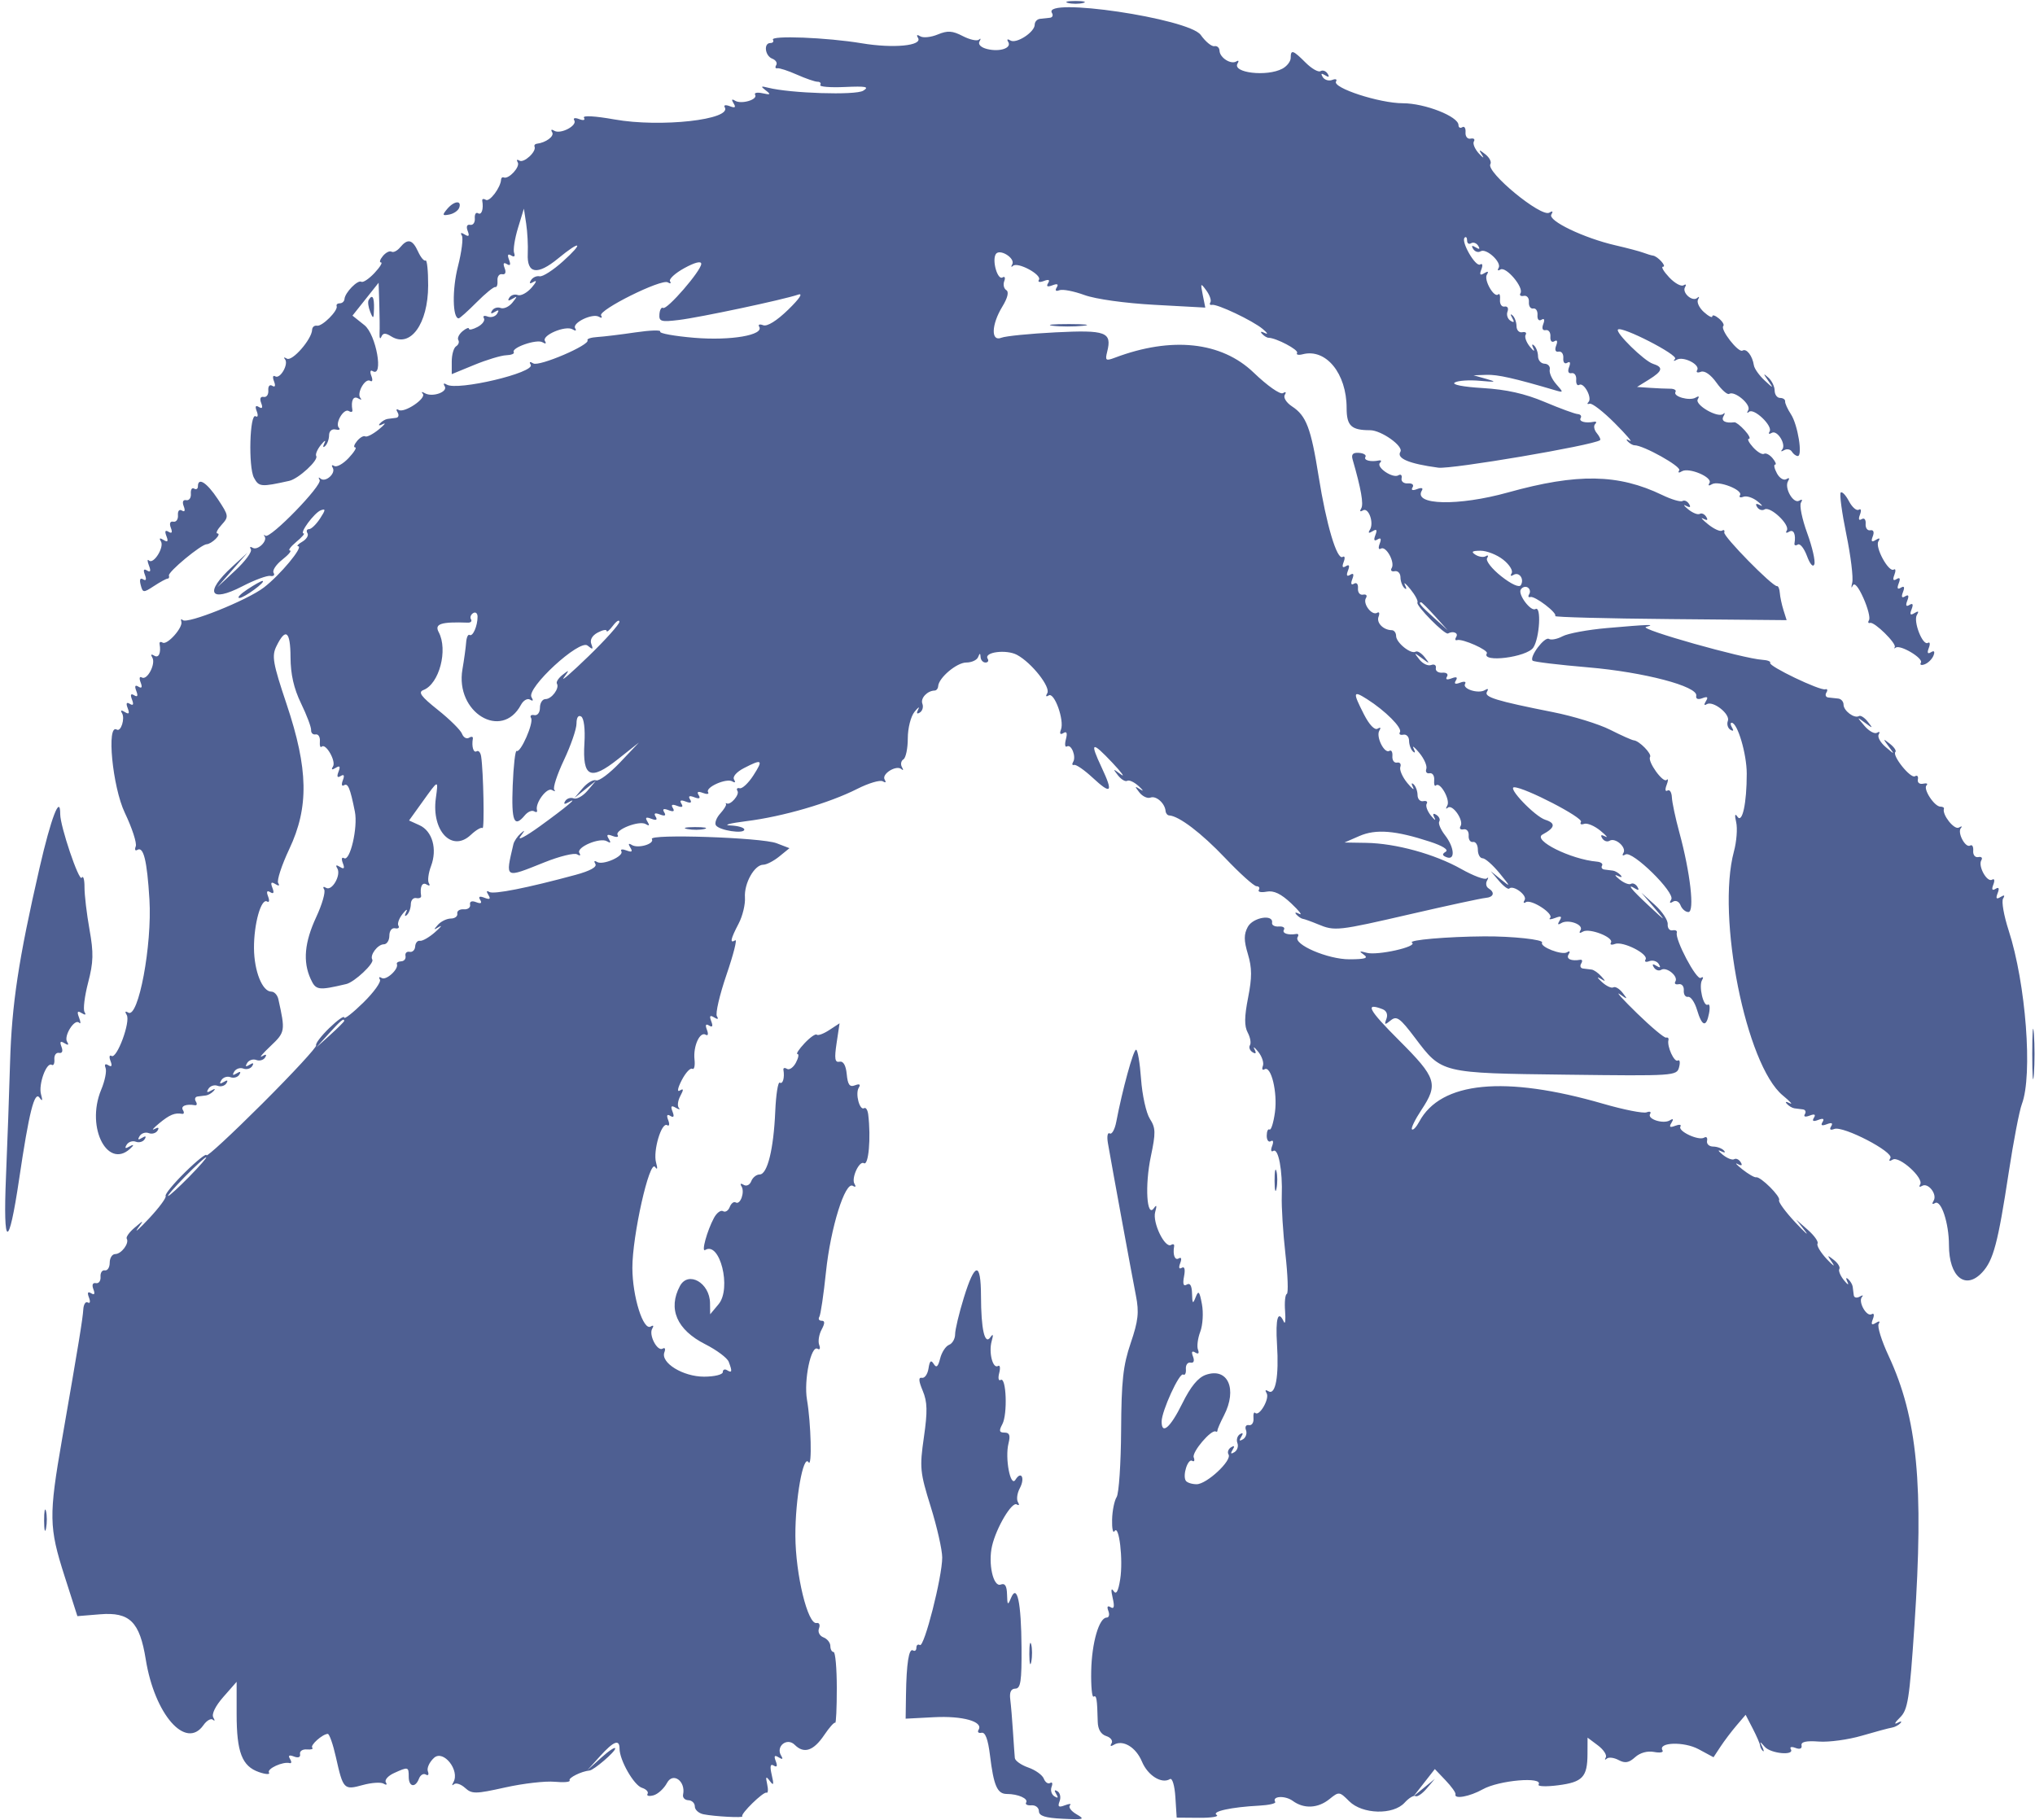 <svg id="svg" xmlns="http://www.w3.org/2000/svg" xmlns:xlink="http://www.w3.org/1999/xlink" width="400" height="357.717" viewBox="0, 0, 400,357.717"><g id="svgg"><path id="path0" d="M209.937 0.583 C 210.751 0.796,212.082 0.796,212.896 0.583 C 213.710 0.370,213.044 0.196,211.416 0.196 C 209.789 0.196,209.123 0.370,209.937 0.583 M206.769 2.543 C 207.054 3.005,206.885 3.430,206.392 3.488 C 205.900 3.547,205.021 3.642,204.440 3.700 C 203.858 3.758,203.383 4.274,203.383 4.846 C 203.383 6.324,199.765 8.673,198.599 7.952 C 198.031 7.601,197.853 7.719,198.173 8.237 C 198.922 9.449,196.511 10.260,194.019 9.634 C 192.811 9.331,192.203 8.727,192.530 8.155 C 192.834 7.623,192.783 7.458,192.417 7.789 C 192.051 8.119,190.619 7.804,189.235 7.088 C 187.198 6.034,186.262 5.976,184.319 6.780 C 183.000 7.327,181.458 7.488,180.893 7.139 C 180.255 6.745,180.084 6.858,180.443 7.438 C 181.402 8.990,175.622 9.551,169.394 8.508 C 162.548 7.363,151.371 6.924,151.927 7.822 C 152.143 8.171,151.917 8.457,151.424 8.457 C 150.056 8.457,150.358 10.981,151.792 11.532 C 152.487 11.798,152.839 12.367,152.575 12.795 C 152.311 13.222,152.408 13.504,152.791 13.421 C 153.175 13.338,154.903 13.899,156.632 14.669 C 158.362 15.438,160.192 16.068,160.699 16.068 C 161.207 16.068,161.445 16.353,161.228 16.702 C 161.011 17.051,163.176 17.231,166.040 17.102 C 170.248 16.913,170.943 17.054,169.662 17.837 C 168.153 18.760,155.310 18.346,150.951 17.234 C 149.533 16.872,149.465 16.960,150.529 17.777 C 151.577 18.582,151.466 18.679,149.893 18.334 C 148.846 18.105,148.186 18.234,148.425 18.623 C 149.015 19.577,145.720 20.560,144.486 19.797 C 143.828 19.391,143.732 19.561,144.194 20.309 C 144.701 21.129,144.498 21.280,143.435 20.872 C 142.637 20.566,142.194 20.654,142.450 21.069 C 143.967 23.524,129.832 25.095,120.771 23.478 C 116.968 22.799,114.481 22.660,114.779 23.142 C 115.077 23.625,114.688 23.736,113.837 23.409 C 113.017 23.095,112.599 23.198,112.876 23.646 C 113.528 24.701,110.166 26.457,108.943 25.701 C 108.389 25.359,108.216 25.484,108.533 25.996 C 109.015 26.776,107.306 28.048,105.497 28.257 C 105.148 28.297,104.958 28.557,105.074 28.834 C 105.480 29.803,102.972 32.112,102.099 31.572 C 101.615 31.273,101.463 31.425,101.763 31.909 C 102.302 32.782,99.993 35.290,99.024 34.884 C 98.747 34.767,98.507 34.958,98.490 35.307 C 98.417 36.856,96.243 39.745,95.497 39.284 C 95.044 39.004,94.727 39.089,94.794 39.472 C 95.079 41.111,94.659 42.349,93.964 41.919 C 93.552 41.664,93.266 42.118,93.330 42.927 C 93.394 43.736,92.984 44.307,92.419 44.196 C 91.786 44.072,91.598 44.531,91.929 45.392 C 92.317 46.404,92.157 46.598,91.345 46.097 C 90.634 45.657,90.428 45.733,90.781 46.304 C 91.086 46.798,90.738 49.538,90.007 52.393 C 88.858 56.879,88.943 62.579,90.159 62.579 C 90.370 62.579,91.957 61.157,93.686 59.418 C 95.414 57.679,97.069 56.333,97.364 56.425 C 97.658 56.518,97.848 55.942,97.786 55.147 C 97.725 54.351,98.136 53.790,98.701 53.901 C 99.334 54.025,99.522 53.567,99.192 52.705 C 98.834 51.774,98.982 51.510,99.635 51.914 C 100.295 52.322,100.433 52.046,100.058 51.068 C 99.683 50.090,99.821 49.814,100.481 50.222 C 101.078 50.591,101.303 50.398,101.057 49.727 C 100.834 49.121,101.175 46.913,101.814 44.820 L 102.976 41.015 103.427 43.975 C 103.674 45.603,103.813 48.257,103.736 49.873 C 103.545 53.841,105.627 54.165,109.706 50.802 C 114.160 47.131,114.878 47.564,110.653 51.374 C 108.719 53.118,106.654 54.440,106.064 54.312 C 105.473 54.183,104.712 54.527,104.373 55.077 C 103.951 55.759,104.132 55.854,104.943 55.376 C 105.597 54.992,105.394 55.517,104.493 56.544 C 103.592 57.571,102.368 58.224,101.772 57.995 C 101.176 57.766,100.427 58.002,100.108 58.519 C 99.722 59.143,99.926 59.218,100.715 58.742 C 101.729 58.131,101.728 58.241,100.710 59.496 C 100.054 60.304,99.020 60.774,98.412 60.541 C 97.803 60.307,97.044 60.539,96.725 61.056 C 96.349 61.664,96.535 61.754,97.252 61.311 C 98.006 60.844,98.155 60.956,97.720 61.661 C 97.368 62.229,96.528 62.483,95.854 62.224 C 95.179 61.965,94.847 62.110,95.117 62.547 C 95.387 62.983,94.836 63.753,93.893 64.258 C 92.949 64.763,92.178 64.926,92.178 64.620 C 92.178 64.314,91.611 64.534,90.918 65.109 C 90.226 65.683,89.852 66.465,90.087 66.845 C 90.322 67.225,90.127 67.775,89.654 68.068 C 89.182 68.360,88.795 69.712,88.795 71.074 L 88.795 73.548 93.235 71.723 C 95.677 70.719,98.494 69.868,99.496 69.833 C 100.499 69.797,101.169 69.526,100.987 69.231 C 100.442 68.349,105.522 66.593,106.634 67.280 C 107.247 67.659,107.442 67.561,107.118 67.036 C 106.423 65.912,111.190 63.900,112.553 64.743 C 113.155 65.114,113.362 65.024,113.054 64.525 C 112.399 63.466,116.491 61.503,117.742 62.276 C 118.244 62.587,118.428 62.474,118.151 62.025 C 117.503 60.977,130.032 54.744,131.260 55.503 C 131.769 55.818,131.968 55.723,131.701 55.293 C 131.435 54.862,132.709 53.693,134.531 52.695 C 136.578 51.574,137.841 51.257,137.838 51.867 C 137.831 53.208,131.088 60.994,130.337 60.530 C 130.008 60.326,129.683 60.884,129.617 61.769 C 129.509 63.201,129.932 63.325,133.458 62.896 C 137.628 62.388,153.982 58.913,156.871 57.920 C 157.917 57.560,157.174 58.688,154.923 60.878 C 152.682 63.057,150.796 64.230,150.016 63.930 C 149.319 63.663,148.963 63.790,149.224 64.212 C 150.244 65.863,143.646 66.998,136.489 66.402 C 132.580 66.076,129.555 65.529,129.767 65.186 C 129.979 64.842,127.792 64.910,124.907 65.337 C 122.022 65.763,118.653 66.173,117.419 66.248 C 116.186 66.323,115.314 66.608,115.481 66.881 C 116.043 67.797,105.934 72.121,104.828 71.438 C 104.158 71.023,103.966 71.115,104.317 71.683 C 105.276 73.235,89.884 76.883,87.803 75.597 C 87.236 75.246,87.074 75.378,87.408 75.918 C 88.102 77.041,84.989 78.145,83.517 77.297 C 82.932 76.960,82.741 77.002,83.093 77.391 C 83.900 78.279,79.466 81.267,78.358 80.582 C 77.908 80.304,77.811 80.516,78.143 81.053 C 78.475 81.590,78.344 82.077,77.851 82.135 C 77.359 82.193,76.607 82.289,76.180 82.347 C 75.754 82.405,75.088 82.799,74.700 83.222 C 74.286 83.675,74.518 83.732,75.264 83.360 C 75.962 83.013,75.592 83.493,74.442 84.427 C 73.292 85.361,72.099 85.969,71.790 85.778 C 71.481 85.587,70.757 85.998,70.183 86.690 C 69.608 87.383,69.441 87.949,69.811 87.949 C 70.182 87.949,69.602 88.889,68.523 90.037 C 67.445 91.186,66.178 91.888,65.708 91.598 C 65.239 91.308,65.100 91.467,65.399 91.951 C 66.077 93.047,63.947 94.931,63.000 94.073 C 62.620 93.728,62.541 93.856,62.826 94.357 C 63.410 95.385,53.084 106.002,52.173 105.309 C 51.850 105.064,51.773 105.113,52.001 105.419 C 52.667 106.311,50.636 108.281,49.668 107.682 C 49.184 107.383,49.021 107.516,49.306 107.977 C 49.591 108.439,48.223 110.305,46.266 112.125 L 42.708 115.433 45.667 112.051 L 48.626 108.668 45.635 111.407 C 40.133 116.447,41.211 118.568,47.597 115.266 C 50.023 114.011,52.522 113.085,53.150 113.209 C 53.778 113.332,54.060 113.057,53.777 112.598 C 53.493 112.139,54.267 110.972,55.497 110.004 C 56.727 109.037,57.397 108.233,56.985 108.217 C 56.574 108.202,57.135 107.441,58.233 106.526 C 59.331 105.611,59.988 104.863,59.694 104.863 C 58.772 104.863,61.770 100.801,63.056 100.308 C 64.045 99.928,64.017 100.234,62.908 101.928 C 62.155 103.077,61.180 104.017,60.741 104.017 C 60.302 104.017,60.163 104.374,60.433 104.811 C 60.703 105.247,60.250 105.997,59.426 106.476 C 58.602 106.956,58.233 107.360,58.605 107.374 C 59.740 107.417,55.046 113.059,51.843 115.502 C 48.541 118.021,36.764 122.740,35.911 121.887 C 35.617 121.593,35.497 121.734,35.644 122.199 C 36.006 123.348,32.858 126.874,31.964 126.321 C 31.570 126.078,31.302 126.192,31.369 126.576 C 31.682 128.377,31.200 129.431,30.313 128.883 C 29.715 128.513,29.566 128.651,29.930 129.239 C 30.686 130.462,28.929 133.824,27.874 133.172 C 27.426 132.895,27.323 133.313,27.638 134.133 C 28.013 135.111,27.875 135.387,27.215 134.979 C 26.554 134.570,26.417 134.846,26.792 135.824 C 27.167 136.802,27.029 137.078,26.369 136.670 C 25.709 136.262,25.571 136.538,25.946 137.516 C 26.321 138.493,26.184 138.769,25.523 138.361 C 24.863 137.953,24.725 138.229,25.101 139.207 C 25.508 140.269,25.357 140.473,24.537 139.966 C 23.826 139.526,23.620 139.602,23.974 140.174 C 24.617 141.214,23.769 143.918,22.956 143.418 C 20.896 142.150,22.105 154.690,24.532 159.767 C 25.960 162.755,26.928 165.724,26.682 166.365 C 26.436 167.006,26.571 167.322,26.982 167.068 C 28.209 166.310,28.904 169.137,29.371 176.782 C 29.921 185.777,27.203 200.287,25.200 199.049 C 24.613 198.686,24.503 198.859,24.907 199.511 C 25.709 200.811,22.970 208.218,21.925 207.572 C 21.505 207.313,21.412 207.753,21.718 208.551 C 22.093 209.529,21.955 209.805,21.295 209.397 C 20.686 209.020,20.482 209.225,20.755 209.937 C 20.997 210.568,20.612 212.478,19.900 214.182 C 16.714 221.808,21.419 230.432,26.006 225.374 C 26.354 224.990,26.104 224.986,25.451 225.365 C 24.627 225.843,24.459 225.738,24.902 225.020 C 25.253 224.451,26.061 224.186,26.697 224.430 C 27.333 224.674,28.114 224.451,28.433 223.934 C 28.809 223.325,28.624 223.236,27.907 223.679 C 27.152 224.145,27.003 224.034,27.439 223.329 C 27.790 222.760,28.598 222.494,29.234 222.738 C 29.870 222.982,30.651 222.759,30.970 222.243 C 31.344 221.638,31.128 221.527,30.363 221.930 C 29.710 222.275,30.127 221.771,31.290 220.811 C 33.344 219.115,34.351 218.698,35.792 218.948 C 36.176 219.015,36.248 218.679,35.954 218.203 C 35.464 217.410,36.602 216.957,38.329 217.257 C 38.713 217.324,38.785 216.988,38.491 216.511 C 38.196 216.035,38.358 215.597,38.851 215.539 C 39.343 215.481,40.095 215.386,40.521 215.328 C 40.948 215.270,41.614 214.876,42.001 214.452 C 42.419 213.996,42.222 213.963,41.518 214.371 C 40.694 214.849,40.526 214.744,40.970 214.026 C 41.321 213.458,42.129 213.192,42.765 213.436 C 43.400 213.680,44.182 213.457,44.501 212.940 C 44.877 212.332,44.692 212.242,43.975 212.685 C 43.220 213.151,43.071 213.040,43.507 212.335 C 43.858 211.766,44.666 211.501,45.302 211.745 C 45.937 211.989,46.719 211.766,47.038 211.249 C 47.414 210.640,47.229 210.551,46.512 210.994 C 45.757 211.460,45.608 211.349,46.044 210.644 C 46.395 210.075,47.203 209.809,47.839 210.053 C 48.474 210.297,49.256 210.074,49.575 209.558 C 49.951 208.949,49.766 208.859,49.049 209.302 C 48.294 209.769,48.145 209.657,48.581 208.953 C 48.932 208.384,49.740 208.118,50.376 208.362 C 51.011 208.606,51.793 208.383,52.112 207.866 C 52.496 207.244,52.291 207.165,51.505 207.633 C 50.852 208.021,51.597 207.126,53.161 205.644 C 56.069 202.888,56.104 202.680,54.711 196.401 C 54.531 195.590,53.914 194.926,53.339 194.926 C 51.563 194.926,49.956 190.905,49.924 186.384 C 49.891 181.611,51.332 176.488,52.504 177.212 C 52.918 177.468,53.007 177.025,52.701 176.227 C 52.325 175.249,52.463 174.973,53.124 175.381 C 53.784 175.789,53.922 175.513,53.546 174.535 C 53.139 173.473,53.290 173.269,54.110 173.776 C 54.816 174.213,55.026 174.140,54.680 173.579 C 54.378 173.090,55.360 170.082,56.863 166.894 C 60.749 158.654,60.609 151.177,56.329 138.401 C 53.637 130.364,53.390 128.963,54.325 127.047 C 56.144 123.316,57.081 124.034,57.105 129.178 C 57.121 132.555,57.752 135.329,59.174 138.266 C 60.300 140.592,61.191 142.955,61.154 143.519 C 61.117 144.082,61.518 144.462,62.045 144.364 C 62.571 144.266,62.945 144.877,62.875 145.722 C 62.805 146.567,62.962 147.045,63.222 146.785 C 64.014 145.993,66.103 149.615,65.457 150.661 C 65.057 151.309,65.230 151.404,65.975 150.943 C 66.795 150.436,66.946 150.640,66.538 151.702 C 66.163 152.680,66.301 152.956,66.961 152.548 C 67.621 152.140,67.759 152.416,67.384 153.394 C 67.077 154.193,67.175 154.630,67.602 154.366 C 68.398 153.874,68.821 154.890,69.756 159.549 C 70.379 162.651,68.800 169.419,67.623 168.692 C 67.172 168.413,67.068 168.828,67.384 169.651 C 67.792 170.713,67.641 170.917,66.821 170.410 C 66.083 169.954,65.903 170.045,66.293 170.676 C 67.106 171.992,65.254 175.238,64.098 174.523 C 63.565 174.194,63.401 174.330,63.716 174.840 C 64.020 175.332,63.322 177.769,62.164 180.256 C 59.850 185.228,59.505 189.015,61.056 192.421 C 62.081 194.670,62.537 194.736,68.063 193.434 C 69.676 193.054,73.623 189.349,73.180 188.632 C 72.640 187.758,74.246 185.624,75.444 185.624 C 76.041 185.624,76.531 184.863,76.532 183.932 C 76.532 182.976,77.019 182.342,77.653 182.473 C 78.269 182.601,78.566 182.372,78.314 181.964 C 78.062 181.556,78.442 180.500,79.160 179.617 C 79.877 178.735,80.184 178.584,79.843 179.281 C 79.484 180.014,79.542 180.257,79.980 179.856 C 80.398 179.474,80.744 178.523,80.750 177.742 C 80.756 176.960,81.237 176.416,81.818 176.533 C 82.400 176.649,82.830 176.459,82.775 176.110 C 82.495 174.337,82.980 173.326,83.852 173.865 C 84.406 174.208,84.600 174.100,84.301 173.616 C 84.011 173.147,84.201 171.633,84.722 170.252 C 85.986 166.903,84.993 163.372,82.463 162.219 L 80.406 161.282 83.052 157.596 C 86.241 153.156,86.171 153.174,85.665 156.932 C 84.801 163.344,88.844 167.588,92.524 164.131 C 93.565 163.153,94.608 162.543,94.841 162.777 C 95.248 163.183,95.026 151.628,94.571 148.688 C 94.451 147.908,94.053 147.455,93.688 147.681 C 93.065 148.066,92.672 146.746,92.944 145.180 C 93.011 144.797,92.672 144.726,92.193 145.022 C 91.713 145.319,91.092 144.967,90.813 144.240 C 90.534 143.512,88.400 141.400,86.070 139.545 C 82.731 136.887,82.131 136.060,83.232 135.638 C 86.336 134.447,88.098 127.752,86.228 124.257 C 85.358 122.632,86.678 122.203,91.957 122.393 C 92.533 122.414,92.813 122.119,92.578 121.739 C 92.342 121.358,92.537 120.808,93.009 120.516 C 93.482 120.224,93.869 120.547,93.869 121.234 C 93.869 123.063,92.931 125.202,92.300 124.812 C 92.000 124.626,91.696 125.294,91.624 126.296 C 91.552 127.298,91.225 129.674,90.897 131.575 C 89.434 140.051,98.617 145.619,102.400 138.550 C 102.871 137.670,103.676 137.210,104.190 137.528 C 104.777 137.891,104.883 137.715,104.474 137.053 C 103.387 135.295,113.918 125.592,115.493 126.900 C 116.514 127.747,116.648 127.694,116.233 126.612 C 115.915 125.782,116.381 124.937,117.482 124.348 C 118.448 123.831,119.239 123.684,119.239 124.022 C 119.239 124.360,119.798 123.897,120.481 122.995 C 121.163 122.092,121.734 121.744,121.749 122.221 C 121.764 122.699,119.039 125.743,115.694 128.987 C 112.349 132.230,110.161 134.123,110.831 133.192 C 111.955 131.634,111.936 131.591,110.580 132.654 C 109.771 133.288,109.271 134.067,109.467 134.386 C 110.021 135.281,108.436 137.421,107.220 137.421 C 106.622 137.421,106.133 138.182,106.132 139.112 C 106.132 140.069,105.645 140.702,105.011 140.571 C 104.395 140.443,104.116 140.702,104.391 141.147 C 104.957 142.063,102.315 148.083,101.552 147.616 C 101.280 147.449,100.931 150.510,100.777 154.418 C 100.500 161.474,101.046 162.814,103.164 160.263 C 103.738 159.570,104.555 159.218,104.979 159.480 C 105.403 159.742,105.660 159.643,105.550 159.259 C 105.149 157.868,107.493 154.714,108.499 155.292 C 109.057 155.612,109.260 155.590,108.949 155.244 C 108.639 154.898,109.495 152.268,110.851 149.400 C 112.208 146.532,113.318 143.307,113.319 142.233 C 113.319 141.041,113.678 140.502,114.240 140.850 C 114.784 141.186,115.043 143.326,114.874 146.084 C 114.462 152.797,116.027 153.545,121.461 149.234 L 125.581 145.965 121.878 149.870 C 119.842 152.017,117.725 153.602,117.174 153.390 C 116.623 153.179,115.435 153.876,114.534 154.938 L 112.896 156.871 115.011 155.180 L 117.125 153.488 115.487 155.421 C 114.586 156.484,113.361 157.166,112.765 156.938 C 112.170 156.709,111.421 156.945,111.101 157.461 C 110.721 158.077,110.931 158.167,111.709 157.723 C 113.959 156.440,111.297 158.675,106.131 162.409 C 103.340 164.425,101.610 165.336,102.285 164.433 C 103.231 163.168,103.242 163.032,102.336 163.839 C 101.688 164.416,101.048 165.367,100.912 165.953 C 99.321 172.813,99.091 172.680,107.036 169.501 C 110.018 168.308,112.901 167.606,113.442 167.941 C 114.015 168.295,114.200 168.182,113.883 167.671 C 113.189 166.546,117.956 164.535,119.319 165.377 C 120.020 165.811,120.127 165.657,119.654 164.892 C 119.147 164.072,119.350 163.921,120.413 164.329 C 121.211 164.635,121.659 164.553,121.408 164.148 C 120.774 163.123,125.668 161.214,126.930 161.994 C 127.631 162.428,127.738 162.274,127.265 161.509 C 126.758 160.689,126.961 160.538,128.024 160.946 C 129.002 161.321,129.277 161.183,128.869 160.523 C 128.461 159.863,128.737 159.725,129.715 160.100 C 130.693 160.476,130.969 160.338,130.561 159.677 C 130.153 159.017,130.428 158.879,131.406 159.255 C 132.384 159.630,132.660 159.492,132.252 158.832 C 131.844 158.172,132.120 158.034,133.098 158.409 C 134.076 158.784,134.351 158.646,133.943 157.986 C 133.535 157.326,133.811 157.188,134.789 157.563 C 135.767 157.939,136.043 157.801,135.635 157.140 C 135.227 156.480,135.502 156.342,136.480 156.718 C 137.458 157.093,137.734 156.955,137.326 156.295 C 136.918 155.635,137.194 155.497,138.172 155.872 C 138.970 156.178,139.425 156.108,139.182 155.717 C 138.590 154.757,142.805 152.896,143.957 153.608 C 144.488 153.936,144.627 153.779,144.289 153.232 C 143.952 152.687,144.769 151.743,146.231 150.987 C 149.819 149.131,150.075 149.331,148.079 152.431 C 147.105 153.943,145.898 155.075,145.396 154.947 C 144.894 154.820,144.698 155.062,144.960 155.486 C 145.414 156.220,143.562 158.348,142.840 157.921 C 142.650 157.809,142.591 157.876,142.708 158.071 C 142.825 158.266,142.312 159.098,141.568 159.920 C 140.824 160.743,140.438 161.776,140.710 162.217 C 141.344 163.242,146.300 163.996,146.300 163.067 C 146.300 162.683,145.063 162.320,143.552 162.261 C 142.040 162.202,143.467 161.821,146.723 161.414 C 153.878 160.519,162.986 157.866,168.509 155.067 C 170.748 153.933,173.004 153.268,173.524 153.589 C 174.083 153.934,174.233 153.791,173.891 153.239 C 173.218 152.149,176.201 150.299,177.191 151.193 C 177.560 151.525,177.604 151.348,177.289 150.798 C 176.974 150.249,177.103 149.561,177.576 149.269 C 178.049 148.976,178.436 147.120,178.436 145.143 C 178.436 143.133,179.022 140.826,179.767 139.908 C 180.499 139.005,180.821 138.801,180.482 139.454 C 180.087 140.216,180.202 140.434,180.805 140.061 C 181.322 139.742,181.545 138.961,181.301 138.325 C 180.888 137.249,182.272 135.772,183.721 135.742 C 184.070 135.735,184.378 135.349,184.406 134.884 C 184.507 133.228,188.064 130.233,189.929 130.233 C 190.972 130.233,192.017 129.757,192.252 129.175 C 192.593 128.330,192.692 128.330,192.745 129.175 C 192.782 129.757,193.215 130.233,193.707 130.233 C 194.200 130.233,194.393 129.893,194.136 129.477 C 193.334 128.179,197.813 127.602,199.912 128.733 C 202.785 130.281,206.576 135.091,205.850 136.266 C 205.482 136.861,205.600 137.034,206.144 136.698 C 207.251 136.014,209.244 141.594,208.543 143.419 C 208.228 144.240,208.400 144.483,209.022 144.098 C 209.682 143.690,209.839 144.082,209.514 145.323 C 209.252 146.327,209.342 146.960,209.715 146.729 C 210.576 146.197,211.585 148.725,210.934 149.780 C 210.665 150.215,210.759 150.477,211.142 150.363 C 211.526 150.249,213.150 151.371,214.751 152.856 C 218.445 156.282,218.868 155.820,216.551 150.891 C 214.152 145.787,214.557 145.599,218.638 149.920 C 220.480 151.871,221.226 152.901,220.296 152.209 C 218.732 151.046,218.691 151.062,219.758 152.422 C 220.392 153.231,221.208 153.709,221.572 153.484 C 221.936 153.259,222.958 153.739,223.842 154.550 C 224.726 155.361,224.861 155.645,224.141 155.180 C 223.014 154.451,222.988 154.532,223.952 155.764 C 224.567 156.550,225.553 157.008,226.142 156.782 C 227.241 156.361,228.975 157.898,229.104 159.408 C 229.143 159.873,229.461 160.270,229.810 160.289 C 231.740 160.397,236.141 163.743,240.803 168.647 C 243.709 171.705,246.491 174.207,246.984 174.207 C 247.477 174.207,247.679 174.533,247.433 174.931 C 247.187 175.329,247.880 175.483,248.972 175.274 C 250.375 175.006,251.797 175.685,253.809 177.583 C 255.377 179.061,256.089 179.987,255.391 179.640 C 254.645 179.269,254.413 179.327,254.827 179.780 C 255.215 180.203,255.786 180.582,256.096 180.621 C 256.406 180.660,257.731 181.135,259.040 181.678 C 262.387 183.064,262.855 183.013,277.427 179.650 C 284.609 177.993,291.152 176.580,291.966 176.510 C 293.606 176.371,293.912 175.441,292.587 174.621 C 292.114 174.329,291.985 173.641,292.299 173.092 C 292.614 172.542,292.578 172.358,292.218 172.681 C 291.859 173.004,289.610 172.167,287.220 170.820 C 282.002 167.879,274.354 165.776,268.533 165.682 L 264.271 165.613 267.205 164.335 C 270.443 162.925,274.286 163.234,281.071 165.452 C 283.576 166.271,284.789 167.043,284.171 167.425 C 283.415 167.892,283.461 168.169,284.355 168.512 C 286.083 169.175,285.887 166.568,284.028 164.171 C 283.174 163.070,282.667 161.860,282.901 161.481 C 283.134 161.103,282.880 160.518,282.336 160.181 C 281.679 159.776,281.553 159.970,281.962 160.757 C 282.301 161.411,281.991 161.223,281.274 160.341 C 280.556 159.458,280.176 158.402,280.428 157.994 C 280.680 157.586,280.383 157.357,279.767 157.484 C 279.151 157.612,278.642 157.078,278.636 156.296 C 278.630 155.515,278.284 154.564,277.866 154.182 C 277.427 153.781,277.373 154.023,277.739 154.757 C 278.087 155.455,277.583 155.074,276.621 153.911 C 275.659 152.748,275.041 151.326,275.249 150.750 C 275.456 150.174,275.164 149.794,274.600 149.904 C 274.035 150.015,273.625 149.444,273.689 148.635 C 273.753 147.826,273.486 147.361,273.097 147.601 C 272.104 148.215,270.407 144.781,271.127 143.615 C 271.484 143.039,271.343 142.889,270.776 143.240 C 270.211 143.589,269.141 142.468,268.109 140.444 C 265.857 136.030,265.929 135.668,268.710 137.433 C 272.303 139.712,275.677 143.096,275.171 143.914 C 274.921 144.319,275.220 144.546,275.836 144.418 C 276.452 144.291,276.960 144.825,276.966 145.606 C 276.972 146.387,277.319 147.339,277.736 147.720 C 278.176 148.122,278.229 147.880,277.863 147.146 C 277.516 146.448,278.019 146.829,278.981 147.992 C 279.944 149.154,280.561 150.577,280.354 151.153 C 280.146 151.728,280.438 152.109,281.003 151.998 C 281.568 151.888,281.973 152.488,281.903 153.333 C 281.833 154.178,281.989 154.656,282.250 154.396 C 283.062 153.584,285.121 157.238,284.480 158.352 C 284.146 158.933,284.185 159.125,284.567 158.779 C 285.474 157.957,287.785 161.265,287.090 162.390 C 286.796 162.866,287.059 163.151,287.675 163.023 C 288.291 162.895,288.745 163.442,288.683 164.237 C 288.621 165.033,289.002 165.604,289.529 165.506 C 290.055 165.408,290.487 166.089,290.487 167.019 C 290.488 167.949,290.908 168.710,291.421 168.710 C 291.934 168.710,293.442 170.042,294.773 171.670 C 296.946 174.329,296.980 174.458,295.108 172.939 L 293.023 171.247 294.639 173.155 C 295.528 174.205,296.434 174.884,296.653 174.665 C 297.425 173.893,300.251 175.995,299.682 176.917 C 299.364 177.431,299.472 177.624,299.922 177.346 C 300.979 176.693,305.496 179.635,304.684 180.447 C 304.345 180.785,304.785 180.787,305.661 180.451 C 306.855 179.993,307.081 180.120,306.562 180.959 C 306.099 181.708,306.196 181.878,306.854 181.471 C 308.237 180.617,311.349 181.747,310.664 182.855 C 310.317 183.417,310.495 183.525,311.125 183.136 C 312.387 182.356,317.281 184.265,316.647 185.289 C 316.396 185.695,316.747 185.814,317.427 185.553 C 318.999 184.950,324.110 187.543,323.451 188.610 C 323.179 189.050,323.509 189.198,324.183 188.939 C 324.858 188.680,325.698 188.933,326.049 189.502 C 326.485 190.207,326.336 190.318,325.581 189.852 C 324.843 189.396,324.678 189.498,325.086 190.158 C 325.423 190.703,326.069 190.919,326.523 190.639 C 327.585 189.982,329.941 191.915,329.315 192.929 C 329.053 193.353,329.342 193.595,329.958 193.467 C 330.574 193.339,331.028 193.886,330.966 194.681 C 330.905 195.477,331.281 196.048,331.803 195.950 C 332.325 195.852,333.120 197.008,333.570 198.520 C 334.546 201.800,335.386 202.034,335.931 199.180 C 336.151 198.031,336.046 197.267,335.697 197.483 C 334.830 198.019,333.846 193.807,334.566 192.642 C 334.884 192.127,334.764 191.940,334.299 192.228 C 333.465 192.743,329.188 184.659,329.598 183.342 C 329.715 182.969,329.334 182.759,328.753 182.875 C 328.171 182.992,327.744 182.447,327.803 181.666 C 327.862 180.884,326.721 179.171,325.266 177.860 L 322.622 175.476 325.153 178.436 C 327.577 181.269,327.532 181.253,324.096 178.052 C 320.533 174.734,319.610 173.553,321.484 174.711 C 322.093 175.088,322.230 174.942,321.848 174.324 C 321.512 173.779,320.938 173.518,320.574 173.743 C 320.209 173.969,319.189 173.566,318.306 172.849 C 317.424 172.132,317.273 171.824,317.970 172.166 C 318.716 172.531,318.948 172.470,318.534 172.017 C 318.147 171.594,317.481 171.200,317.054 171.142 C 316.628 171.084,315.876 170.988,315.383 170.930 C 314.891 170.872,314.673 170.526,314.899 170.160 C 315.124 169.795,314.671 169.441,313.891 169.374 C 308.745 168.932,301.146 165.143,303.201 164.043 C 305.675 162.719,305.848 161.815,303.754 161.150 C 301.693 160.496,296.197 154.757,297.631 154.757 C 299.693 154.757,311.262 160.747,310.762 161.556 C 310.492 161.992,310.767 162.169,311.373 161.950 C 311.978 161.731,313.425 162.340,314.588 163.302 C 315.751 164.264,316.167 164.770,315.514 164.425 C 314.724 164.008,314.531 164.129,314.938 164.788 C 315.275 165.333,315.921 165.549,316.375 165.269 C 317.501 164.572,319.775 166.575,319.099 167.668 C 318.789 168.170,318.962 168.297,319.501 167.964 C 320.839 167.137,329.326 175.475,328.502 176.808 C 328.086 177.480,328.206 177.636,328.839 177.244 C 329.389 176.904,330.045 177.219,330.329 177.959 C 330.608 178.686,331.303 179.281,331.874 179.281 C 333.128 179.281,332.245 171.519,330.094 163.636 C 329.333 160.846,328.672 157.742,328.626 156.740 C 328.579 155.738,328.191 155.135,327.763 155.399 C 327.319 155.674,327.248 155.196,327.597 154.287 C 327.933 153.411,327.931 152.971,327.592 153.310 C 326.899 154.003,323.790 149.683,324.341 148.792 C 324.721 148.176,322.200 145.607,321.136 145.526 C 320.784 145.499,318.691 144.564,316.485 143.448 C 314.279 142.332,309.239 140.776,305.285 139.992 C 294.042 137.760,291.641 137.020,292.283 135.982 C 292.634 135.413,292.475 135.284,291.878 135.653 C 290.594 136.447,287.360 135.415,287.981 134.410 C 288.245 133.982,287.809 133.885,287.009 134.191 C 286.031 134.567,285.755 134.429,286.163 133.769 C 286.571 133.108,286.295 132.971,285.317 133.346 C 284.404 133.696,284.071 133.571,284.419 133.009 C 284.733 132.500,284.337 132.165,283.500 132.231 C 282.691 132.295,282.120 131.885,282.231 131.320 C 282.342 130.755,281.927 130.487,281.309 130.724 C 280.692 130.961,279.650 130.472,278.994 129.637 C 277.881 128.220,277.914 128.203,279.493 129.387 C 281.059 130.561,281.099 130.546,280.031 129.185 C 279.397 128.376,278.597 127.888,278.253 128.101 C 277.333 128.669,274.419 126.324,274.419 125.015 C 274.419 124.396,274.038 123.884,273.573 123.877 C 271.904 123.852,270.507 122.428,270.969 121.224 C 271.228 120.549,271.106 120.203,270.699 120.454 C 269.665 121.093,267.808 118.665,268.489 117.564 C 268.796 117.067,268.544 116.765,267.928 116.892 C 267.308 117.021,266.859 116.467,266.924 115.654 C 266.989 114.817,266.654 114.421,266.146 114.736 C 265.583 115.083,265.458 114.750,265.809 113.837 C 266.184 112.859,266.046 112.583,265.386 112.991 C 264.725 113.399,264.588 113.123,264.963 112.146 C 265.338 111.168,265.200 110.892,264.540 111.300 C 263.880 111.708,263.742 111.432,264.117 110.454 C 264.423 109.656,264.329 109.216,263.908 109.476 C 262.795 110.165,260.700 103.132,259.191 93.642 C 257.679 84.135,256.763 81.723,253.965 79.890 C 252.859 79.166,252.216 78.150,252.535 77.633 C 252.879 77.076,252.731 76.932,252.171 77.278 C 251.639 77.607,249.128 75.845,246.420 73.243 C 240.090 67.160,230.288 66.107,219.143 70.313 C 217.348 70.990,217.194 70.871,217.628 69.142 C 218.598 65.277,217.412 64.831,207.485 65.330 C 202.438 65.584,197.643 66.061,196.829 66.390 C 194.751 67.230,194.853 63.826,197.012 60.284 C 198.065 58.558,198.351 57.370,197.797 57.028 C 197.317 56.731,197.137 55.936,197.396 55.262 C 197.655 54.587,197.501 54.260,197.055 54.536 C 196.088 55.134,194.954 51.217,195.731 49.960 C 196.459 48.781,199.648 50.761,198.964 51.966 C 198.687 52.455,198.760 52.584,199.126 52.254 C 200.044 51.426,204.825 54.003,204.212 54.995 C 203.931 55.450,204.342 55.555,205.169 55.238 C 206.147 54.862,206.423 55.000,206.014 55.661 C 205.606 56.321,205.882 56.459,206.860 56.083 C 207.838 55.708,208.114 55.846,207.706 56.506 C 207.330 57.114,207.532 57.320,208.239 57.049 C 208.865 56.809,211.073 57.233,213.145 57.992 C 215.330 58.792,221.116 59.602,226.914 59.919 L 236.914 60.465 236.412 57.957 C 235.943 55.615,235.990 55.559,237.119 57.102 C 237.784 58.011,238.143 59.054,237.917 59.420 C 237.691 59.785,237.820 60.012,238.204 59.925 C 239.220 59.693,246.228 63.020,248.203 64.672 C 249.133 65.451,249.323 65.808,248.626 65.466 C 247.880 65.101,247.648 65.162,248.062 65.615 C 248.450 66.038,249.020 66.389,249.331 66.395 C 250.850 66.421,255.318 68.779,254.956 69.364 C 254.729 69.732,255.221 69.855,256.049 69.639 C 260.632 68.440,264.693 73.412,264.693 80.221 C 264.693 83.705,265.606 84.567,269.300 84.567 C 271.500 84.567,275.930 87.717,275.259 88.804 C 274.454 90.106,276.962 91.159,282.709 91.931 C 285.283 92.277,313.024 87.565,314.497 86.532 C 314.679 86.404,314.397 85.779,313.870 85.143 C 313.343 84.508,313.193 83.706,313.538 83.361 C 313.883 83.016,313.784 82.811,313.319 82.905 C 311.639 83.244,310.269 82.860,310.695 82.171 C 310.935 81.783,310.672 81.434,310.111 81.395 C 309.550 81.356,306.617 80.279,303.594 79.003 C 299.752 77.381,296.101 76.562,291.465 76.283 C 287.541 76.047,285.289 75.602,285.949 75.194 C 286.563 74.814,288.787 74.662,290.890 74.855 C 294.063 75.147,294.282 75.085,292.178 74.490 L 289.641 73.773 292.178 73.683 C 294.357 73.606,297.638 74.343,305.708 76.722 C 307.345 77.205,307.350 77.165,305.884 75.503 C 305.051 74.558,304.480 73.279,304.616 72.660 C 304.752 72.042,304.292 71.517,303.594 71.495 C 302.896 71.473,302.321 70.816,302.315 70.036 C 302.309 69.256,301.962 68.306,301.545 67.924 C 301.106 67.523,301.048 67.766,301.407 68.499 C 301.749 69.197,301.441 69.045,300.724 68.163 C 300.007 67.280,299.626 66.225,299.879 65.816 C 300.131 65.408,299.833 65.179,299.217 65.307 C 298.601 65.435,298.092 64.900,298.086 64.119 C 298.081 63.338,297.734 62.386,297.317 62.005 C 296.874 61.600,296.845 61.807,297.247 62.499 C 297.725 63.323,297.619 63.491,296.902 63.047 C 296.333 62.696,296.070 61.880,296.318 61.235 C 296.565 60.590,296.306 60.153,295.741 60.264 C 295.177 60.375,294.772 59.774,294.841 58.929 C 294.911 58.084,294.755 57.606,294.494 57.866 C 293.702 58.658,291.613 55.036,292.259 53.990 C 292.660 53.342,292.486 53.248,291.742 53.708 C 290.922 54.215,290.771 54.011,291.179 52.949 C 291.496 52.123,291.391 51.711,290.935 51.992 C 290.044 52.543,287.120 47.481,287.887 46.715 C 288.154 46.448,288.372 46.696,288.372 47.266 C 288.372 47.836,288.726 48.084,289.159 47.816 C 289.592 47.549,290.222 47.775,290.558 48.320 C 290.966 48.980,290.801 49.082,290.063 48.626 C 289.325 48.170,289.160 48.272,289.568 48.932 C 289.905 49.476,290.559 49.688,291.021 49.402 C 292.141 48.710,295.244 51.575,294.564 52.675 C 294.271 53.150,294.439 53.286,294.939 52.977 C 296.013 52.313,299.559 56.509,298.869 57.626 C 298.608 58.048,298.898 58.288,299.514 58.160 C 300.130 58.033,300.584 58.579,300.522 59.375 C 300.461 60.171,300.841 60.741,301.368 60.643 C 301.895 60.545,302.273 61.127,302.210 61.936 C 302.144 62.772,302.479 63.168,302.988 62.854 C 303.543 62.511,303.679 62.830,303.345 63.699 C 303.015 64.560,303.203 65.019,303.836 64.895 C 304.401 64.784,304.810 65.355,304.747 66.164 C 304.681 67.001,305.016 67.397,305.525 67.083 C 306.080 66.739,306.216 67.059,305.882 67.927 C 305.552 68.789,305.740 69.247,306.373 69.123 C 306.938 69.012,307.347 69.584,307.284 70.393 C 307.218 71.229,307.553 71.625,308.062 71.311 C 308.617 70.967,308.753 71.287,308.419 72.156 C 308.089 73.017,308.277 73.475,308.910 73.351 C 309.475 73.241,309.884 73.812,309.821 74.621 C 309.757 75.430,310.023 75.895,310.412 75.654 C 311.330 75.087,313.027 78.234,312.232 79.029 C 311.900 79.362,312.008 79.510,312.474 79.360 C 312.939 79.209,315.159 80.932,317.409 83.189 C 319.658 85.446,320.990 86.999,320.368 86.640 C 319.705 86.256,319.530 86.304,319.944 86.757 C 320.331 87.180,320.933 87.526,321.281 87.526 C 323.040 87.526,330.523 91.708,330.071 92.438 C 329.767 92.931,329.977 93.019,330.576 92.650 C 331.939 91.807,336.706 93.819,336.011 94.943 C 335.687 95.468,335.882 95.566,336.495 95.187 C 337.757 94.407,342.651 96.315,342.017 97.340 C 341.766 97.746,342.068 97.884,342.686 97.646 C 343.305 97.409,344.562 97.822,345.479 98.564 C 346.396 99.307,346.611 99.637,345.958 99.298 C 345.170 98.889,344.977 99.015,345.382 99.672 C 345.719 100.216,346.377 100.425,346.844 100.137 C 347.962 99.446,351.899 103.167,351.217 104.271 C 350.918 104.755,351.112 104.863,351.666 104.521 C 352.553 103.973,353.035 105.027,352.722 106.828 C 352.655 107.212,352.954 107.307,353.385 107.041 C 353.816 106.774,354.625 107.792,355.183 109.303 C 355.775 110.908,356.375 111.585,356.625 110.932 C 356.860 110.317,356.230 107.556,355.224 104.797 C 354.217 102.037,353.664 99.342,353.995 98.808 C 354.356 98.223,354.223 98.066,353.661 98.413 C 352.505 99.128,350.653 95.882,351.466 94.566 C 351.819 93.994,351.682 93.840,351.124 94.185 C 350.611 94.502,349.778 93.990,349.273 93.047 C 348.768 92.104,348.605 91.332,348.911 91.332 C 349.217 91.332,348.997 90.765,348.422 90.073 C 347.847 89.380,347.090 88.991,346.740 89.207 C 346.390 89.424,345.423 88.849,344.591 87.929 C 343.759 87.010,343.386 86.258,343.763 86.258 C 344.140 86.258,343.773 85.512,342.948 84.600 C 342.123 83.688,341.208 82.972,340.914 83.009 C 339.115 83.233,338.241 82.747,338.775 81.818 C 339.109 81.237,339.084 81.031,338.718 81.362 C 337.711 82.269,333.040 79.577,333.718 78.480 C 334.072 77.908,333.914 77.778,333.315 78.148 C 332.133 78.879,328.774 77.947,329.333 77.044 C 329.549 76.694,329.079 76.408,328.288 76.409 C 327.497 76.411,325.708 76.333,324.313 76.238 L 321.776 76.065 324.101 74.623 C 326.817 72.939,327.011 72.181,324.896 71.509 C 323.188 70.968,317.456 65.348,318.028 64.778 C 318.766 64.042,329.953 69.782,329.254 70.537 C 328.839 70.985,328.976 71.057,329.581 70.710 C 330.883 69.961,334.259 71.685,333.595 72.760 C 333.325 73.196,333.652 73.343,334.321 73.087 C 335.058 72.804,336.269 73.646,337.390 75.221 C 338.408 76.651,339.531 77.642,339.885 77.424 C 340.967 76.754,344.254 79.539,343.642 80.608 C 343.327 81.157,343.387 81.318,343.776 80.965 C 344.714 80.114,348.513 83.723,347.835 84.820 C 347.544 85.291,347.726 85.415,348.241 85.096 C 349.331 84.423,351.181 87.406,350.287 88.396 C 349.955 88.765,350.132 88.809,350.682 88.494 C 351.231 88.179,351.919 88.308,352.211 88.781 C 352.503 89.254,353.024 89.641,353.368 89.641 C 354.372 89.641,353.370 83.481,352.035 81.443 C 351.364 80.419,350.846 79.276,350.883 78.903 C 350.921 78.530,350.476 78.223,349.894 78.222 C 349.313 78.221,348.833 77.569,348.827 76.774 C 348.822 75.980,348.270 74.839,347.600 74.240 C 346.543 73.295,346.538 73.374,347.560 74.841 C 348.661 76.421,348.612 76.416,346.830 74.763 C 345.780 73.789,344.840 72.457,344.741 71.803 C 344.458 69.929,343.293 68.429,342.501 68.918 C 341.701 69.413,338.068 64.751,338.735 64.084 C 338.965 63.854,338.573 63.185,337.864 62.596 C 337.155 62.008,336.575 61.822,336.575 62.184 C 336.575 62.546,335.823 62.161,334.904 61.329 C 333.984 60.497,333.475 59.391,333.771 58.872 C 334.067 58.353,333.998 58.210,333.617 58.555 C 332.670 59.413,330.541 57.529,331.218 56.433 C 331.517 55.949,331.378 55.790,330.909 56.080 C 330.440 56.370,329.173 55.668,328.094 54.519 C 327.015 53.371,326.465 52.431,326.872 52.431 C 327.698 52.431,325.835 50.359,324.905 50.244 C 324.579 50.204,323.742 49.952,323.044 49.685 C 322.347 49.418,319.873 48.762,317.548 48.227 C 311.327 46.797,304.190 43.371,304.932 42.171 C 305.325 41.535,305.181 41.402,304.534 41.802 C 302.937 42.789,292.006 33.780,292.950 32.255 C 293.212 31.829,292.766 30.962,291.957 30.328 C 290.678 29.326,290.596 29.346,291.332 30.484 C 291.797 31.203,291.514 31.069,290.702 30.184 C 289.891 29.300,289.443 28.226,289.708 27.798 C 289.973 27.370,289.685 27.124,289.069 27.252 C 288.450 27.380,288.001 26.827,288.065 26.013 C 288.129 25.204,287.844 24.751,287.431 25.006 C 287.018 25.261,286.681 25.075,286.681 24.591 C 286.681 22.896,280.065 20.296,275.753 20.296 C 271.154 20.296,261.842 17.261,262.613 16.013 C 262.875 15.589,262.538 15.453,261.863 15.712 C 261.188 15.971,260.349 15.718,259.997 15.149 C 259.562 14.444,259.711 14.333,260.465 14.799 C 261.203 15.255,261.368 15.153,260.960 14.493 C 260.624 13.949,259.997 13.720,259.568 13.985 C 259.139 14.250,257.816 13.496,256.628 12.308 C 254.137 9.816,253.700 9.679,253.700 11.387 C 253.700 12.068,252.964 13.019,252.064 13.501 C 249.024 15.128,242.121 14.316,243.264 12.466 C 243.566 11.977,243.451 11.802,243.008 12.076 C 241.940 12.736,239.756 11.340,239.708 9.967 C 239.687 9.369,239.232 8.968,238.697 9.075 C 238.163 9.183,236.956 8.191,236.016 6.870 C 233.712 3.635,204.800 -0.643,206.769 2.543 M87.868 41.112 C 86.887 42.294,86.950 42.437,88.329 42.169 C 89.206 41.999,90.082 41.385,90.275 40.803 C 90.778 39.295,89.210 39.496,87.868 41.112 M78.655 48.616 C 78.080 49.309,77.315 49.694,76.956 49.471 C 76.596 49.249,75.831 49.634,75.257 50.326 C 74.682 51.019,74.515 51.586,74.885 51.586 C 75.256 51.586,74.676 52.525,73.597 53.674 C 72.519 54.822,71.361 55.592,71.026 55.385 C 70.320 54.948,67.803 57.523,67.714 58.774 C 67.680 59.239,67.273 59.619,66.808 59.619 C 66.342 59.619,66.057 59.865,66.173 60.165 C 66.510 61.034,63.317 64.222,62.306 64.026 C 61.801 63.928,61.370 64.292,61.349 64.834 C 61.277 66.698,57.441 71.095,56.405 70.501 C 55.848 70.181,55.663 70.220,55.996 70.589 C 56.820 71.501,55.082 74.589,54.090 73.976 C 53.642 73.699,53.539 74.117,53.853 74.936 C 54.204 75.849,54.079 76.183,53.516 75.835 C 53.008 75.521,52.672 75.917,52.738 76.753 C 52.802 77.562,52.392 78.134,51.827 78.023 C 51.194 77.899,51.006 78.357,51.337 79.219 C 51.694 80.150,51.546 80.414,50.893 80.010 C 50.233 79.602,50.095 79.878,50.471 80.856 C 50.778 81.658,50.680 82.093,50.249 81.828 C 49.083 81.111,48.789 91.803,49.917 93.911 C 50.885 95.720,51.306 95.757,56.853 94.523 C 58.674 94.118,62.658 90.452,62.157 89.642 C 61.954 89.313,62.375 88.322,63.092 87.440 C 63.809 86.557,64.117 86.406,63.775 87.104 C 63.416 87.837,63.474 88.079,63.913 87.678 C 64.330 87.296,64.677 86.345,64.683 85.564 C 64.689 84.743,65.229 84.263,65.962 84.426 C 66.660 84.581,66.958 84.436,66.626 84.103 C 65.770 83.247,67.565 80.184,68.562 80.800 C 69.016 81.080,69.332 80.996,69.265 80.613 C 68.943 78.754,69.436 77.754,70.402 78.310 C 70.983 78.644,71.187 78.617,70.854 78.248 C 70.030 77.336,71.768 74.248,72.760 74.862 C 73.208 75.139,73.311 74.721,72.997 73.901 C 72.680 73.076,72.785 72.663,73.238 72.943 C 75.462 74.318,73.945 65.761,71.639 63.923 L 69.283 62.044 71.851 58.813 L 74.419 55.581 74.553 59.715 C 74.626 61.988,74.650 64.609,74.606 65.539 C 74.562 66.469,74.719 66.768,74.955 66.204 C 75.279 65.431,75.761 65.412,76.904 66.126 C 80.659 68.471,84.138 63.679,84.158 56.135 C 84.166 53.247,83.936 51.030,83.647 51.208 C 83.359 51.387,82.695 50.593,82.171 49.445 C 81.080 47.049,80.139 46.828,78.655 48.616 M72.460 58.985 C 72.258 59.334,72.399 60.381,72.774 61.311 C 73.368 62.787,73.462 62.707,73.514 60.677 C 73.572 58.382,73.177 57.747,72.460 58.985 M206.958 64.035 C 208.459 64.222,211.123 64.225,212.878 64.042 C 214.632 63.859,213.404 63.706,210.148 63.702 C 206.892 63.699,205.457 63.848,206.958 64.035 M265.870 90.324 C 267.536 96.081,268.069 99.116,267.560 99.939 C 267.212 100.502,267.346 100.663,267.885 100.330 C 268.993 99.645,270.123 102.757,269.269 104.140 C 268.862 104.797,269.032 104.894,269.780 104.432 C 270.601 103.925,270.751 104.128,270.344 105.191 C 269.968 106.169,270.106 106.444,270.767 106.036 C 271.427 105.628,271.565 105.904,271.189 106.882 C 270.875 107.702,270.978 108.120,271.426 107.843 C 272.426 107.225,274.257 110.522,273.549 111.666 C 273.261 112.133,273.528 112.411,274.144 112.283 C 274.760 112.155,275.269 112.690,275.275 113.471 C 275.281 114.252,275.627 115.203,276.045 115.585 C 276.484 115.987,276.538 115.745,276.172 115.011 C 275.825 114.313,276.305 114.683,277.239 115.833 C 278.173 116.982,278.792 118.159,278.614 118.447 C 278.255 119.027,284.015 124.861,284.614 124.524 C 285.608 123.965,286.720 124.411,286.245 125.180 C 285.950 125.656,286.023 125.946,286.406 125.824 C 287.442 125.494,292.631 127.805,292.255 128.428 C 291.106 130.333,300.136 129.205,301.393 127.287 C 302.645 125.375,302.992 118.994,301.804 119.724 C 300.905 120.277,298.326 116.855,298.919 115.896 C 299.229 115.394,299.843 115.206,300.284 115.478 C 300.724 115.750,300.860 116.337,300.585 116.781 C 300.310 117.226,300.407 117.485,300.799 117.357 C 301.676 117.071,306.226 120.553,305.684 121.096 C 305.470 121.310,315.619 121.579,328.238 121.694 L 351.182 121.903 350.562 119.937 C 350.221 118.855,349.897 117.332,349.842 116.551 C 349.788 115.770,349.539 115.167,349.290 115.212 C 348.444 115.361,338.688 105.432,338.922 104.659 C 339.049 104.237,338.848 104.080,338.475 104.311 C 338.102 104.541,336.856 103.966,335.706 103.032 C 334.556 102.098,334.150 101.615,334.803 101.960 C 335.593 102.377,335.786 102.255,335.379 101.597 C 335.042 101.052,334.469 100.791,334.104 101.016 C 333.740 101.241,332.720 100.839,331.837 100.122 C 330.955 99.404,330.767 99.095,331.420 99.434 C 332.208 99.842,332.402 99.716,331.996 99.060 C 331.660 98.515,331.082 98.257,330.712 98.485 C 330.342 98.714,328.561 98.188,326.753 97.317 C 318.091 93.141,310.045 93.005,296.406 96.803 C 286.645 99.521,277.694 99.317,279.486 96.417 C 279.794 95.919,279.416 95.805,278.552 96.136 C 277.639 96.487,277.306 96.362,277.653 95.799 C 277.968 95.291,277.572 94.956,276.735 95.021 C 275.922 95.086,275.368 94.637,275.497 94.017 C 275.624 93.402,275.340 93.138,274.864 93.432 C 273.768 94.109,270.406 91.821,271.253 90.974 C 271.599 90.628,271.501 90.422,271.036 90.516 C 269.387 90.849,267.982 90.477,268.390 89.816 C 268.618 89.448,268.051 89.089,267.131 89.020 C 265.932 88.930,265.574 89.300,265.870 90.324 M38.901 95.610 C 38.901 96.103,38.563 96.297,38.150 96.042 C 37.738 95.787,37.452 96.240,37.516 97.049 C 37.580 97.858,37.170 98.430,36.605 98.319 C 35.972 98.195,35.784 98.653,36.115 99.515 C 36.448 100.383,36.313 100.703,35.757 100.359 C 35.249 100.045,34.913 100.441,34.979 101.278 C 35.043 102.087,34.633 102.658,34.068 102.547 C 33.435 102.423,33.247 102.882,33.578 103.743 C 33.935 104.674,33.787 104.938,33.134 104.535 C 32.474 104.127,32.336 104.402,32.712 105.380 C 33.119 106.443,32.968 106.646,32.148 106.139 C 31.404 105.679,31.230 105.774,31.631 106.422 C 32.342 107.572,30.147 111.049,29.266 110.168 C 28.935 109.837,28.938 110.282,29.274 111.158 C 29.697 112.259,29.583 112.564,28.906 112.146 C 28.246 111.738,28.108 112.013,28.483 112.991 C 28.839 113.918,28.711 114.239,28.130 113.880 C 27.554 113.524,27.378 113.925,27.652 114.971 C 28.065 116.554,28.179 116.563,30.284 115.183 C 31.494 114.391,32.691 113.742,32.944 113.742 C 33.197 113.742,33.313 113.471,33.203 113.139 C 32.971 112.443,39.564 106.977,40.637 106.977 C 41.031 106.977,41.829 106.501,42.410 105.920 C 42.992 105.338,43.142 104.863,42.744 104.863 C 42.347 104.863,42.705 104.107,43.541 103.183 C 45.011 101.559,44.987 101.392,42.814 98.109 C 40.656 94.848,38.901 93.727,38.901 95.610 M361.809 96.824 C 361.545 97.088,362.043 100.784,362.915 105.038 C 363.788 109.291,364.310 113.561,364.077 114.525 C 363.843 115.490,363.883 115.766,364.165 115.139 C 364.490 114.416,365.261 115.300,366.269 117.550 C 367.143 119.503,367.641 121.453,367.376 121.882 C 367.111 122.312,367.207 122.565,367.590 122.445 C 368.448 122.176,372.889 126.563,372.426 127.221 C 372.243 127.482,372.332 127.520,372.623 127.306 C 373.507 126.658,378.105 129.400,377.574 130.259 C 377.302 130.699,377.640 130.844,378.326 130.580 C 379.012 130.317,379.789 129.541,380.052 128.855 C 380.359 128.054,380.180 127.824,379.551 128.213 C 378.890 128.621,378.753 128.345,379.128 127.368 C 379.434 126.569,379.353 126.122,378.947 126.372 C 377.922 127.006,376.014 122.112,376.793 120.851 C 377.227 120.149,377.073 120.043,376.308 120.515 C 375.488 121.022,375.337 120.819,375.745 119.757 C 376.120 118.779,375.983 118.503,375.322 118.911 C 374.662 119.319,374.524 119.043,374.899 118.065 C 375.275 117.087,375.137 116.812,374.477 117.220 C 373.816 117.628,373.679 117.352,374.054 116.374 C 374.429 115.396,374.291 115.120,373.631 115.528 C 372.971 115.936,372.833 115.660,373.208 114.683 C 373.583 113.705,373.446 113.429,372.785 113.837 C 372.125 114.245,371.987 113.969,372.362 112.991 C 372.669 112.193,372.613 111.729,372.239 111.961 C 371.241 112.577,368.507 107.567,369.215 106.422 C 369.615 105.774,369.442 105.679,368.697 106.139 C 367.886 106.641,367.725 106.447,368.113 105.434 C 368.444 104.573,368.256 104.114,367.623 104.238 C 367.058 104.349,366.648 103.778,366.712 102.969 C 366.778 102.132,366.443 101.736,365.934 102.051 C 365.372 102.398,365.247 102.065,365.597 101.152 C 365.913 100.330,365.809 99.914,365.358 100.193 C 364.920 100.463,364.051 99.708,363.425 98.514 C 362.800 97.321,362.073 96.560,361.809 96.824 M295.454 110.004 C 296.684 110.972,297.438 112.172,297.129 112.672 C 296.809 113.190,296.962 113.337,297.485 113.013 C 298.601 112.324,299.675 113.825,298.930 115.032 C 298.611 115.547,297.046 114.831,295.070 113.266 C 293.242 111.818,291.998 110.228,292.304 109.732 C 292.611 109.236,292.499 109.054,292.056 109.327 C 291.614 109.601,290.699 109.475,290.023 109.048 C 289.094 108.460,289.333 108.268,291.006 108.258 C 292.223 108.251,294.224 109.037,295.454 110.004 M48.626 115.856 C 47.230 116.780,46.522 117.539,47.052 117.542 C 47.976 117.547,52.454 114.245,51.586 114.199 C 51.353 114.186,50.021 114.932,48.626 115.856 M282.083 121.142 L 284.567 123.890 281.818 121.406 C 279.256 119.091,278.681 118.393,279.334 118.393 C 279.480 118.393,280.717 119.630,282.083 121.142 M315.829 123.460 C 312.093 123.788,308.185 124.512,307.144 125.069 C 306.102 125.627,304.894 125.862,304.459 125.594 C 303.608 125.068,300.544 129.156,301.256 129.867 C 301.491 130.103,306.395 130.694,312.153 131.182 C 323.091 132.108,333.779 134.914,333.414 136.763 C 333.290 137.389,333.751 137.576,334.610 137.247 C 335.622 136.858,335.816 137.019,335.315 137.831 C 334.895 138.510,334.952 138.747,335.461 138.432 C 336.703 137.665,340.143 140.370,339.629 141.710 C 339.385 142.344,339.609 143.125,340.125 143.444 C 340.694 143.796,340.827 143.639,340.461 143.048 C 340.129 142.511,340.090 142.072,340.374 142.072 C 341.525 142.072,343.340 148.200,343.340 152.087 C 343.340 157.919,342.461 161.965,341.504 160.533 C 341.019 159.807,340.933 160.192,341.264 161.620 C 341.545 162.837,341.346 165.428,340.820 167.379 C 337.362 180.223,343.197 209.373,350.419 215.326 C 351.875 216.526,352.495 217.218,351.797 216.864 C 351.049 216.484,350.818 216.535,351.233 216.989 C 351.621 217.413,352.287 217.807,352.713 217.865 C 353.140 217.923,353.891 218.018,354.384 218.076 C 354.877 218.134,355.047 218.558,354.763 219.018 C 354.456 219.514,354.835 219.628,355.697 219.297 C 356.675 218.922,356.951 219.060,356.543 219.720 C 356.135 220.380,356.411 220.518,357.389 220.143 C 358.367 219.767,358.642 219.905,358.234 220.565 C 357.826 221.226,358.102 221.364,359.080 220.988 C 360.058 220.613,360.334 220.751,359.926 221.411 C 359.539 222.036,359.764 222.221,360.544 221.921 C 362.281 221.255,372.305 226.456,371.572 227.643 C 371.201 228.243,371.370 228.354,372.031 227.945 C 373.299 227.161,378.194 231.580,377.429 232.818 C 377.141 233.284,377.302 233.420,377.786 233.121 C 378.981 232.382,380.851 234.769,380.069 236.034 C 379.693 236.642,379.801 236.827,380.337 236.495 C 381.537 235.753,383.087 240.409,383.087 244.758 C 383.087 251.010,386.332 253.663,389.629 250.106 C 391.824 247.737,392.722 244.346,394.845 230.408 C 395.770 224.342,396.927 218.323,397.417 217.034 C 399.582 211.340,398.213 193.337,394.821 182.895 C 393.880 179.999,393.387 177.182,393.726 176.634 C 394.140 175.963,393.975 175.864,393.222 176.329 C 392.402 176.836,392.251 176.633,392.658 175.570 C 393.034 174.593,392.896 174.317,392.236 174.725 C 391.575 175.133,391.438 174.857,391.813 173.879 C 392.127 173.059,392.024 172.641,391.576 172.918 C 390.576 173.536,388.746 170.239,389.453 169.095 C 389.742 168.628,389.474 168.350,388.858 168.478 C 388.238 168.607,387.790 168.053,387.854 167.240 C 387.918 166.431,387.651 165.966,387.262 166.206 C 386.329 166.783,384.661 163.631,385.442 162.766 C 385.774 162.398,385.590 162.359,385.032 162.679 C 384.133 163.194,381.708 160.141,382.098 158.985 C 382.177 158.753,381.868 158.562,381.412 158.562 C 380.222 158.562,377.957 155.094,378.677 154.375 C 379.009 154.042,378.710 153.897,378.013 154.052 C 377.310 154.208,376.848 153.834,376.977 153.214 C 377.104 152.598,376.848 152.317,376.407 152.590 C 375.553 153.117,371.853 148.513,372.561 147.805 C 372.791 147.575,372.304 146.857,371.479 146.209 C 370.085 145.115,370.067 145.151,371.233 146.723 C 372.471 148.394,372.464 148.395,370.618 146.821 C 369.591 145.945,368.990 144.840,369.284 144.365 C 369.577 143.890,369.429 143.742,368.954 144.035 C 368.479 144.329,367.374 143.728,366.498 142.701 C 364.925 140.856,364.926 140.848,366.596 142.086 C 368.160 143.246,368.201 143.230,367.135 141.870 C 366.501 141.061,365.721 140.560,365.403 140.757 C 364.507 141.310,362.368 139.726,362.368 138.509 C 362.368 137.910,361.892 137.373,361.311 137.315 C 360.729 137.257,359.851 137.162,359.358 137.104 C 358.866 137.045,358.704 136.608,358.998 136.131 C 359.293 135.655,359.192 135.369,358.775 135.497 C 357.746 135.812,347.561 130.929,347.946 130.306 C 348.115 130.033,347.433 129.761,346.431 129.701 C 342.652 129.476,321.963 123.633,323.530 123.233 C 325.658 122.690,324.076 122.737,315.829 123.460 M7.770 170.613 C 3.640 188.608,2.308 197.407,1.978 208.879 C 1.811 214.693,1.450 224.778,1.176 231.290 C 0.576 245.572,1.693 245.754,3.772 231.712 C 5.711 218.617,6.786 214.349,7.784 215.786 C 8.329 216.570,8.414 216.363,8.063 215.108 C 7.518 213.156,9.150 208.686,10.176 209.320 C 10.521 209.533,10.751 209.045,10.687 208.236 C 10.623 207.427,11.033 206.856,11.597 206.967 C 12.230 207.091,12.419 206.632,12.088 205.771 C 11.700 204.758,11.860 204.564,12.672 205.066 C 13.417 205.526,13.590 205.431,13.189 204.783 C 12.479 203.633,14.673 200.156,15.554 201.037 C 15.886 201.368,15.882 200.923,15.546 200.047 C 15.088 198.853,15.215 198.627,16.055 199.146 C 16.769 199.588,16.972 199.510,16.614 198.931 C 16.306 198.432,16.624 195.833,17.321 193.155 C 18.369 189.132,18.417 187.320,17.594 182.727 C 17.046 179.669,16.603 175.920,16.609 174.395 C 16.615 172.871,16.366 172.033,16.056 172.534 C 15.535 173.378,11.831 162.413,11.837 160.042 C 11.847 156.036,10.034 160.748,7.770 170.613 M135.105 162.966 C 136.157 163.168,137.679 163.161,138.488 162.949 C 139.296 162.737,138.436 162.572,136.575 162.581 C 134.715 162.591,134.053 162.764,135.105 162.966 M128.133 164.929 C 128.720 165.879,125.419 166.857,124.190 166.097 C 123.532 165.691,123.436 165.861,123.898 166.609 C 124.405 167.429,124.202 167.580,123.139 167.172 C 122.341 166.866,121.886 166.936,122.128 167.328 C 122.721 168.287,118.506 170.148,117.354 169.436 C 116.822 169.107,116.684 169.266,117.024 169.816 C 117.398 170.422,116.007 171.194,113.138 171.972 C 103.680 174.537,97.024 175.857,96.179 175.335 C 95.628 174.995,95.558 175.210,95.991 175.912 C 96.498 176.732,96.295 176.882,95.232 176.475 C 94.254 176.099,93.979 176.237,94.387 176.898 C 94.790 177.550,94.526 177.698,93.595 177.341 C 92.734 177.011,92.275 177.199,92.399 177.832 C 92.510 178.396,91.949 178.808,91.154 178.746 C 90.358 178.685,89.787 179.065,89.885 179.592 C 89.983 180.119,89.412 180.554,88.616 180.559 C 87.820 180.565,86.678 181.117,86.079 181.787 C 85.168 182.806,85.204 182.873,86.298 182.200 C 87.018 181.758,86.661 182.228,85.505 183.245 C 84.349 184.263,83.016 185.024,82.543 184.936 C 82.071 184.849,81.649 185.349,81.607 186.047 C 81.564 186.744,81.071 187.220,80.511 187.104 C 79.951 186.987,79.588 187.351,79.704 187.911 C 79.820 188.471,79.440 188.947,78.858 188.968 C 78.277 188.989,77.896 189.233,78.013 189.511 C 78.419 190.480,75.911 192.788,75.038 192.249 C 74.554 191.950,74.390 192.081,74.674 192.541 C 74.958 193.001,73.495 195.042,71.422 197.076 C 69.349 199.111,67.653 200.431,67.653 200.010 C 67.653 199.590,66.336 200.522,64.726 202.082 C 63.117 203.643,61.955 205.170,62.144 205.477 C 62.334 205.783,57.562 210.950,51.540 216.959 C 45.519 222.967,40.592 227.522,40.592 227.081 C 40.592 226.640,38.706 228.137,36.402 230.407 C 34.097 232.677,32.367 234.786,32.557 235.093 C 32.747 235.401,31.303 237.364,29.348 239.455 C 27.393 241.546,26.364 242.467,27.061 241.501 C 28.320 239.760,28.315 239.758,26.447 241.339 C 25.411 242.215,24.720 243.185,24.911 243.494 C 25.456 244.375,23.858 246.512,22.654 246.512 C 22.056 246.512,21.566 247.273,21.566 248.203 C 21.565 249.133,21.134 249.814,20.607 249.716 C 20.080 249.618,19.700 250.189,19.761 250.985 C 19.823 251.780,19.411 252.341,18.847 252.230 C 18.214 252.106,18.025 252.564,18.356 253.426 C 18.713 254.357,18.565 254.621,17.912 254.217 C 17.252 253.809,17.114 254.085,17.490 255.063 C 17.798 255.866,17.699 256.299,17.268 256.033 C 16.841 255.769,16.438 256.373,16.374 257.375 C 16.250 259.319,15.474 264.061,12.203 282.875 C 9.575 297.992,9.615 300.218,12.679 309.785 L 15.211 317.688 19.656 317.325 C 25.497 316.849,27.457 318.781,28.650 326.192 C 30.395 337.037,36.537 344.040,39.986 339.117 C 40.635 338.190,41.479 337.714,41.860 338.060 C 42.242 338.406,42.274 338.202,41.931 337.607 C 41.553 336.952,42.334 335.355,43.909 333.561 L 46.512 330.597 46.512 336.929 C 46.512 344.429,47.567 347.181,50.885 348.338 C 52.233 348.808,53.126 348.854,52.871 348.441 C 52.407 347.692,55.614 346.220,56.934 346.576 C 57.317 346.680,57.350 346.310,57.007 345.755 C 56.582 345.067,56.829 344.916,57.779 345.280 C 58.641 345.611,59.099 345.423,58.975 344.790 C 58.864 344.225,59.465 343.820,60.310 343.890 C 61.155 343.960,61.637 343.807,61.380 343.551 C 60.908 343.079,63.366 340.880,64.421 340.830 C 64.737 340.815,65.457 342.866,66.021 345.386 C 67.446 351.755,67.595 351.910,71.296 350.888 C 73.026 350.411,74.876 350.288,75.406 350.616 C 75.950 350.952,76.141 350.841,75.844 350.360 C 75.554 349.891,76.275 349.071,77.445 348.538 C 80.245 347.262,80.338 347.285,80.338 349.260 C 80.338 351.269,81.636 351.506,82.356 349.629 C 82.635 348.902,83.242 348.541,83.705 348.828 C 84.168 349.114,84.348 348.828,84.104 348.194 C 83.861 347.559,84.408 346.363,85.321 345.537 C 87.161 343.872,90.445 348.030,89.117 350.342 C 88.791 350.910,88.839 351.088,89.225 350.738 C 89.611 350.388,90.594 350.706,91.410 351.445 C 92.765 352.671,93.446 352.664,99.313 351.359 C 102.844 350.573,107.218 350.072,109.032 350.245 C 110.847 350.418,112.168 350.295,111.967 349.971 C 111.665 349.482,114.288 348.182,115.877 348.033 C 116.741 347.952,120.930 344.355,120.930 343.695 C 120.930 343.326,119.693 344.142,118.182 345.508 L 115.433 347.992 117.917 345.243 C 120.617 342.255,121.776 341.802,121.776 343.735 C 121.776 345.994,124.593 350.926,126.169 351.427 C 127.022 351.697,127.524 352.236,127.284 352.625 C 127.044 353.013,127.562 353.144,128.435 352.915 C 129.309 352.687,130.513 351.585,131.112 350.466 C 132.280 348.283,134.825 350.141,134.265 352.769 C 134.140 353.355,134.609 353.852,135.307 353.873 C 136.004 353.894,136.575 354.446,136.575 355.099 C 136.575 355.752,137.336 356.443,138.266 356.633 C 140.399 357.069,146.246 357.380,145.905 357.039 C 145.475 356.610,150.069 352.121,150.661 352.391 C 150.967 352.531,151.029 351.788,150.799 350.741 C 150.458 349.186,150.555 349.070,151.327 350.106 C 152.065 351.097,152.147 350.839,151.699 348.922 C 151.297 347.196,151.411 346.646,152.087 347.064 C 152.724 347.457,152.859 347.169,152.489 346.205 C 152.082 345.143,152.232 344.940,153.052 345.446 C 153.812 345.916,153.971 345.813,153.546 345.125 C 152.416 343.297,154.694 341.466,156.212 342.983 C 158.033 344.805,159.906 344.179,162.020 341.043 C 163.024 339.553,163.988 338.476,164.164 338.649 C 164.339 338.822,164.482 335.763,164.482 331.849 C 164.482 327.936,164.197 324.735,163.848 324.735 C 163.499 324.735,163.214 324.206,163.214 323.558 C 163.214 322.910,162.603 322.145,161.857 321.859 C 161.089 321.564,160.709 320.797,160.981 320.088 C 161.245 319.399,161.032 318.927,160.508 319.038 C 158.777 319.403,156.376 309.534,156.340 301.903 C 156.305 294.667,157.899 285.769,158.931 287.439 C 159.636 288.579,159.415 279.777,158.622 275.148 C 157.966 271.315,159.418 264.338,160.706 265.135 C 161.144 265.405,161.288 265.066,161.025 264.381 C 160.762 263.695,160.970 262.343,161.487 261.377 C 162.163 260.114,162.167 259.619,161.502 259.619 C 160.993 259.619,160.788 259.277,161.047 258.859 C 161.306 258.440,161.893 254.475,162.352 250.046 C 163.252 241.364,166.122 232.165,167.637 233.102 C 168.173 233.433,168.305 233.270,167.956 232.706 C 167.285 231.621,168.900 228.086,169.810 228.648 C 170.726 229.214,171.215 223.709,170.658 219.090 C 170.550 218.193,170.190 217.628,169.859 217.833 C 168.973 218.381,168.073 214.985,168.795 213.817 C 169.206 213.151,168.961 212.993,168.054 213.341 C 167.009 213.742,166.636 213.240,166.435 211.159 C 166.265 209.405,165.767 208.543,165.015 208.702 C 164.102 208.895,163.981 208.121,164.442 205.048 L 165.026 201.150 162.995 202.481 C 161.878 203.213,160.774 203.621,160.542 203.389 C 160.310 203.157,159.227 203.916,158.136 205.077 C 157.046 206.238,156.423 207.188,156.753 207.188 C 157.083 207.188,156.940 207.960,156.436 208.903 C 155.931 209.846,155.147 210.389,154.693 210.109 C 154.240 209.829,153.924 209.913,153.990 210.297 C 154.258 211.834,153.875 213.185,153.277 212.817 C 152.928 212.602,152.526 215.149,152.383 218.475 C 152.064 225.911,150.839 230.867,149.318 230.867 C 148.688 230.867,147.944 231.462,147.665 232.189 C 147.381 232.929,146.725 233.244,146.176 232.904 C 145.595 232.545,145.420 232.664,145.749 233.197 C 146.447 234.325,145.512 236.922,144.609 236.364 C 144.241 236.136,143.713 236.543,143.435 237.268 C 143.157 237.992,142.565 238.360,142.120 238.085 C 141.675 237.810,140.870 238.410,140.330 239.418 C 138.973 241.953,137.810 246.209,138.609 245.715 C 141.501 243.928,143.824 253.270,141.254 256.355 L 139.591 258.351 139.563 256.156 C 139.512 252.152,135.277 249.749,133.645 252.799 C 131.245 257.283,133.037 261.406,138.614 264.233 C 140.865 265.373,142.944 266.926,143.235 267.683 C 143.967 269.592,143.899 269.951,142.918 269.345 C 142.452 269.057,142.072 269.225,142.072 269.718 C 142.072 270.211,140.415 270.613,138.380 270.613 C 134.244 270.613,129.803 267.877,130.594 265.816 C 130.850 265.150,130.702 264.826,130.265 265.096 C 129.210 265.748,127.454 262.386,128.210 261.163 C 128.552 260.609,128.427 260.436,127.916 260.752 C 126.444 261.662,124.314 254.884,124.299 249.243 C 124.283 242.909,127.671 227.835,128.762 229.393 C 129.221 230.048,129.295 229.723,128.958 228.528 C 128.320 226.261,130.029 220.493,131.137 221.178 C 131.559 221.439,131.654 220.999,131.348 220.201 C 130.972 219.223,131.110 218.947,131.770 219.356 C 132.431 219.764,132.569 219.488,132.193 218.510 C 131.775 217.419,131.935 217.232,132.837 217.756 C 133.498 218.139,133.766 218.152,133.434 217.783 C 133.101 217.415,133.234 216.357,133.729 215.432 C 134.405 214.169,134.380 213.904,133.630 214.367 C 133.049 214.726,133.206 213.871,134.004 212.328 C 134.760 210.866,135.689 209.862,136.069 210.097 C 136.449 210.332,136.649 209.510,136.513 208.272 C 136.225 205.651,137.569 202.690,138.722 203.403 C 139.170 203.680,139.273 203.262,138.959 202.442 C 138.583 201.464,138.721 201.188,139.381 201.597 C 140.042 202.005,140.180 201.729,139.804 200.751 C 139.397 199.688,139.547 199.485,140.368 199.992 C 141.095 200.441,141.285 200.356,140.910 199.750 C 140.593 199.237,141.446 195.564,142.807 191.589 C 144.168 187.615,144.940 184.574,144.522 184.832 C 143.404 185.522,143.590 184.602,145.181 181.565 C 145.961 180.076,146.522 177.760,146.427 176.418 C 146.233 173.657,148.292 169.979,150.032 169.979 C 150.667 169.979,152.085 169.247,153.183 168.353 L 155.180 166.728 152.643 165.754 C 149.711 164.629,127.485 163.881,128.133 164.929 M245.262 182.206 C 244.476 183.675,244.482 184.863,245.290 187.559 C 246.100 190.265,246.108 192.143,245.323 196.129 C 244.591 199.851,244.569 201.701,245.243 202.960 C 245.751 203.909,245.953 205.033,245.691 205.456 C 245.430 205.879,245.661 206.501,246.206 206.838 C 246.862 207.243,246.988 207.049,246.580 206.262 C 246.241 205.608,246.571 205.824,247.313 206.741 C 248.056 207.658,248.469 208.915,248.231 209.533 C 247.994 210.152,248.139 210.449,248.553 210.193 C 249.844 209.395,251.140 214.732,250.604 218.642 C 250.323 220.693,249.844 222.218,249.540 222.030 C 249.237 221.842,248.988 222.394,248.988 223.256 C 248.988 224.118,249.352 224.598,249.796 224.323 C 250.261 224.036,250.368 224.440,250.048 225.275 C 249.733 226.095,249.836 226.513,250.284 226.236 C 251.284 225.618,252.129 230.118,251.946 235.095 C 251.870 237.188,252.192 242.326,252.663 246.512 C 253.134 250.698,253.257 254.224,252.936 254.347 C 252.614 254.471,252.462 255.993,252.597 257.730 C 252.732 259.467,252.623 260.412,252.355 259.831 C 251.220 257.370,250.683 259.135,251.008 264.249 C 251.411 270.565,250.718 274.343,249.316 273.477 C 248.736 273.118,248.600 273.269,248.967 273.864 C 249.613 274.909,247.524 278.532,246.732 277.740 C 246.471 277.479,246.315 277.957,246.385 278.802 C 246.455 279.647,246.050 280.248,245.485 280.137 C 244.920 280.026,244.661 280.463,244.908 281.109 C 245.156 281.754,244.893 282.569,244.324 282.920 C 243.620 283.356,243.508 283.207,243.975 282.452 C 244.418 281.735,244.328 281.550,243.719 281.926 C 243.203 282.245,242.980 283.027,243.224 283.662 C 243.468 284.298,243.202 285.106,242.633 285.457 C 241.928 285.893,241.817 285.744,242.283 284.989 C 242.739 284.251,242.637 284.086,241.977 284.494 C 241.433 284.831,241.209 285.465,241.480 285.903 C 242.206 287.078,237.195 291.755,235.210 291.755 C 234.272 291.755,233.309 291.440,233.072 291.056 C 232.411 289.986,233.496 286.638,234.336 287.157 C 234.743 287.409,234.879 287.101,234.638 286.473 C 234.241 285.440,238.122 280.891,238.969 281.395 C 239.164 281.512,239.316 281.413,239.306 281.175 C 239.297 280.938,239.868 279.625,240.575 278.257 C 243.272 273.042,241.345 268.730,237.000 270.258 C 235.477 270.794,234.024 272.569,232.381 275.900 C 230.051 280.625,228.330 282.128,228.330 279.438 C 228.330 277.388,231.830 269.741,232.562 270.193 C 232.920 270.414,233.161 269.933,233.097 269.124 C 233.033 268.315,233.443 267.744,234.008 267.855 C 234.641 267.979,234.829 267.520,234.498 266.659 C 234.141 265.728,234.289 265.464,234.942 265.867 C 235.555 266.246,235.754 266.037,235.474 265.306 C 235.228 264.664,235.431 263.075,235.925 261.775 C 236.419 260.475,236.566 258.037,236.251 256.358 C 235.772 253.801,235.572 253.578,235.023 254.982 C 234.465 256.412,234.360 256.309,234.309 254.284 C 234.270 252.725,233.917 252.114,233.281 252.507 C 232.614 252.919,232.445 252.417,232.736 250.891 C 233.002 249.503,232.836 248.877,232.292 249.213 C 231.760 249.542,231.640 249.188,231.982 248.298 C 232.313 247.436,232.199 247.056,231.703 247.363 C 230.936 247.837,230.491 246.674,230.788 244.969 C 230.854 244.585,230.589 244.470,230.197 244.711 C 228.985 245.461,226.485 240.312,227.063 238.256 C 227.425 236.969,227.346 236.723,226.815 237.486 C 225.401 239.521,225.010 233.019,226.205 227.344 C 227.194 222.650,227.171 221.732,226.016 219.925 C 225.291 218.790,224.513 215.270,224.286 212.102 C 224.060 208.934,223.618 206.342,223.305 206.342 C 222.775 206.342,220.614 214.214,219.415 220.515 C 219.126 222.030,218.546 223.058,218.126 222.798 C 217.705 222.539,217.545 223.391,217.770 224.694 C 218.578 229.380,222.516 250.825,223.281 254.708 C 223.922 257.964,223.738 259.631,222.249 264.010 C 220.754 268.406,220.423 271.427,220.366 281.184 C 220.327 287.696,219.931 293.592,219.484 294.287 C 219.037 294.982,218.636 296.977,218.593 298.720 C 218.549 300.463,218.765 301.481,219.074 300.982 C 219.962 299.544,220.796 306.619,220.187 310.428 C 219.802 312.835,219.407 313.539,218.883 312.754 C 218.412 312.049,218.344 312.545,218.702 314.080 C 219.105 315.806,218.990 316.356,218.315 315.938 C 217.698 315.557,217.535 315.813,217.859 316.658 C 218.136 317.380,217.988 317.970,217.529 317.970 C 216.036 317.970,214.602 322.912,214.488 328.454 C 214.427 331.436,214.639 333.715,214.959 333.516 C 215.534 333.161,215.661 333.932,215.771 338.450 C 215.807 339.935,216.397 340.928,217.440 341.259 C 218.326 341.541,218.797 342.183,218.486 342.686 C 218.148 343.234,218.315 343.358,218.904 342.994 C 220.687 341.892,223.265 343.417,224.461 346.280 C 225.606 349.020,228.336 350.724,229.966 349.717 C 230.423 349.435,230.885 350.970,231.031 353.256 L 231.290 357.294 235.704 357.328 C 238.132 357.347,239.680 357.092,239.145 356.761 C 238.062 356.091,242.037 355.223,247.483 354.940 C 249.412 354.839,250.841 354.511,250.659 354.211 C 249.952 353.049,252.585 352.892,254.108 354.005 C 256.311 355.616,259.065 355.477,261.332 353.641 C 263.184 352.141,263.280 352.152,265.192 354.064 C 267.784 356.656,273.863 356.817,276.092 354.354 C 276.924 353.435,277.883 352.855,278.224 353.066 C 278.565 353.276,279.561 352.601,280.437 351.566 L 282.030 349.683 279.952 351.374 L 277.875 353.066 279.952 350.406 L 282.030 347.747 284.144 349.967 C 285.307 351.188,286.184 352.416,286.093 352.696 C 285.760 353.731,288.874 353.169,291.441 351.732 C 294.651 349.934,303.417 349.185,302.423 350.794 C 302.189 351.172,303.912 351.236,306.252 350.936 C 311.085 350.316,312.019 349.321,312.038 344.781 L 312.051 341.570 314.078 343.089 C 315.193 343.925,315.893 344.989,315.634 345.455 C 315.374 345.920,315.464 346.028,315.832 345.696 C 316.200 345.363,317.244 345.489,318.152 345.975 C 319.418 346.652,320.173 346.523,321.394 345.418 C 322.363 344.540,323.813 344.136,325.103 344.382 C 326.268 344.605,327.027 344.473,326.790 344.089 C 325.789 342.470,330.979 342.284,333.861 343.836 L 336.811 345.425 338.173 343.353 C 338.922 342.214,340.342 340.337,341.328 339.182 L 343.122 337.082 344.517 339.779 C 345.284 341.263,345.936 342.766,345.965 343.120 C 345.994 343.474,346.238 343.953,346.506 344.186 C 346.775 344.419,346.715 344.038,346.373 343.340 C 345.839 342.250,345.909 342.253,346.872 343.362 C 348.055 344.726,352.823 345.162,352.000 343.831 C 351.736 343.403,352.148 343.294,352.917 343.589 C 353.778 343.920,354.237 343.732,354.112 343.099 C 353.974 342.390,355.028 342.155,357.513 342.341 C 359.493 342.489,363.299 341.971,365.969 341.188 C 368.640 340.406,371.289 339.693,371.857 339.605 C 372.425 339.516,373.186 339.117,373.548 338.719 C 373.911 338.321,373.636 338.302,372.939 338.678 C 372.241 339.054,372.464 338.587,373.435 337.641 C 375.015 336.100,375.314 334.211,376.304 319.502 C 378.162 291.876,376.899 278.713,371.219 266.509 C 369.843 263.555,368.965 260.737,369.268 260.248 C 369.614 259.687,369.404 259.614,368.697 260.050 C 367.877 260.557,367.726 260.354,368.134 259.291 C 368.449 258.472,368.346 258.054,367.897 258.331 C 366.905 258.944,365.168 255.857,365.992 254.944 C 366.324 254.576,366.121 254.548,365.539 254.883 C 364.958 255.217,364.434 255.088,364.376 254.595 C 364.318 254.103,364.223 253.351,364.165 252.925 C 364.107 252.498,363.713 251.832,363.289 251.445 C 362.837 251.030,362.776 251.263,363.141 252.008 C 363.482 252.706,363.175 252.555,362.458 251.672 C 361.740 250.790,361.327 249.787,361.540 249.443 C 361.753 249.099,361.265 248.299,360.456 247.665 C 359.107 246.607,359.081 246.652,360.148 248.203 C 360.787 249.133,360.306 248.820,359.079 247.508 C 357.851 246.195,357.031 244.823,357.256 244.459 C 357.481 244.095,356.630 242.886,355.365 241.772 L 353.066 239.746 354.757 241.918 C 355.687 243.112,354.848 242.381,352.893 240.294 C 350.938 238.207,349.499 236.238,349.696 235.920 C 350.102 235.263,346.044 231.221,345.175 231.418 C 344.864 231.488,343.658 230.794,342.495 229.875 C 341.332 228.956,340.915 228.482,341.568 228.821 C 342.356 229.229,342.550 229.103,342.144 228.447 C 341.808 227.902,341.234 227.641,340.870 227.866 C 340.505 228.091,339.485 227.689,338.602 226.972 C 337.720 226.254,337.569 225.947,338.266 226.289 C 339.000 226.648,339.242 226.589,338.841 226.151 C 338.459 225.733,337.508 225.387,336.727 225.381 C 335.946 225.375,335.411 224.866,335.539 224.250 C 335.667 223.634,335.410 223.353,334.968 223.627 C 333.893 224.291,329.744 222.355,330.303 221.451 C 330.545 221.059,330.090 220.989,329.292 221.295 C 328.230 221.703,328.026 221.552,328.533 220.732 C 328.996 219.984,328.899 219.814,328.241 220.220 C 326.957 221.014,323.723 219.981,324.345 218.976 C 324.608 218.550,324.296 218.404,323.651 218.651 C 323.006 218.899,319.171 218.143,315.128 216.971 C 295.767 211.360,283.196 212.587,278.961 220.500 C 278.399 221.549,277.758 222.226,277.535 222.003 C 277.313 221.781,278.138 220.077,279.369 218.217 C 282.768 213.080,282.390 211.892,274.995 204.497 C 268.963 198.465,268.194 197.011,271.759 198.379 C 272.542 198.679,272.837 199.422,272.516 200.281 C 272.065 201.485,272.187 201.529,273.350 200.585 C 274.533 199.623,275.164 200.077,278.158 204.042 C 283.412 211.001,283.184 210.946,307.922 211.251 C 329.202 211.514,329.594 211.488,330.042 209.775 C 330.292 208.816,330.180 208.228,329.792 208.468 C 329.097 208.897,327.624 205.676,327.951 204.440 C 328.043 204.091,327.833 203.877,327.484 203.964 C 327.135 204.051,324.567 201.900,321.776 199.184 C 318.985 196.468,317.463 194.779,318.393 195.432 C 319.948 196.521,319.991 196.498,318.932 195.147 C 318.298 194.338,317.481 193.860,317.117 194.085 C 316.753 194.310,315.732 193.830,314.847 193.019 C 313.963 192.207,313.828 191.906,314.548 192.348 C 315.646 193.024,315.680 192.956,314.757 191.925 C 314.152 191.250,313.296 190.650,312.854 190.592 C 312.412 190.534,311.648 190.439,311.155 190.381 C 310.663 190.322,310.501 189.885,310.795 189.408 C 311.090 188.932,311.017 188.596,310.634 188.663 C 308.832 188.976,307.778 188.494,308.326 187.607 C 308.685 187.026,308.559 186.859,308.016 187.195 C 307.011 187.816,302.614 186.107,303.112 185.289 C 303.472 184.696,297.270 184.027,291.755 184.063 C 284.458 184.112,276.718 184.782,277.538 185.294 C 278.784 186.072,270.730 187.878,268.632 187.292 C 267.186 186.887,267.071 186.966,268.076 187.669 C 269.037 188.343,268.348 188.561,265.231 188.571 C 261.005 188.584,254.171 185.645,255.066 184.198 C 255.314 183.796,255.203 183.522,254.820 183.589 C 253.181 183.873,251.943 183.454,252.372 182.759 C 252.627 182.347,252.174 182.061,251.365 182.125 C 250.556 182.189,249.958 181.860,250.035 181.395 C 250.328 179.635,246.269 180.324,245.262 182.206 M399.459 207.188 C 399.459 211.607,399.602 213.414,399.776 211.205 C 399.950 208.996,399.950 205.381,399.776 203.171 C 399.602 200.962,399.459 202.770,399.459 207.188 M67.653 200.687 C 67.653 200.833,66.416 202.070,64.905 203.436 L 62.156 205.920 64.640 203.171 C 66.955 200.609,67.653 200.034,67.653 200.687 M37.209 231.290 C 35.155 233.383,33.284 235.095,33.052 235.095 C 32.819 235.095,34.309 233.383,36.364 231.290 C 38.418 229.197,40.289 227.484,40.521 227.484 C 40.754 227.484,39.263 229.197,37.209 231.290 M250.530 232.135 C 250.540 233.996,250.713 234.657,250.915 233.605 C 251.118 232.553,251.110 231.031,250.898 230.223 C 250.687 229.414,250.521 230.275,250.530 232.135 M189.463 255.057 C 188.514 258.130,187.738 261.376,187.738 262.272 C 187.738 263.168,187.201 264.107,186.546 264.358 C 185.890 264.610,185.103 265.815,184.796 267.036 C 184.384 268.677,184.054 268.957,183.528 268.106 C 183.004 267.259,182.736 267.493,182.509 268.996 C 182.340 270.118,181.757 270.948,181.214 270.841 C 180.505 270.701,180.550 271.419,181.374 273.391 C 182.289 275.580,182.334 277.427,181.600 282.526 C 180.740 288.491,180.830 289.399,182.940 296.168 C 184.183 300.156,185.201 304.655,185.201 306.167 C 185.201 309.988,181.657 323.890,180.816 323.370 C 180.437 323.136,180.127 323.370,180.127 323.890 C 180.127 324.410,179.827 324.650,179.461 324.424 C 178.651 323.923,178.170 326.979,178.080 333.192 L 178.013 337.844 183.626 337.551 C 189.225 337.260,193.337 338.424,192.350 340.021 C 192.070 340.474,192.332 340.741,192.932 340.613 C 193.670 340.456,194.207 341.889,194.590 345.032 C 195.319 351.028,196.023 352.643,197.907 352.643 C 200.116 352.643,202.172 353.557,201.696 354.327 C 201.471 354.691,201.939 354.937,202.737 354.873 C 203.535 354.809,204.197 355.326,204.208 356.021 C 204.223 356.959,205.430 357.345,208.879 357.516 C 213.088 357.725,213.347 357.641,211.601 356.631 C 210.540 356.017,209.958 355.229,210.307 354.880 C 210.656 354.530,210.222 354.521,209.341 354.859 C 208.084 355.341,207.855 355.175,208.273 354.085 C 208.566 353.322,208.383 352.436,207.866 352.116 C 207.258 351.740,207.168 351.926,207.611 352.643 C 208.077 353.397,207.966 353.546,207.261 353.111 C 206.692 352.759,206.439 351.920,206.698 351.245 C 206.957 350.570,206.832 350.226,206.421 350.480 C 206.010 350.734,205.449 350.355,205.174 349.638 C 204.899 348.921,203.527 347.934,202.125 347.446 C 200.724 346.957,199.532 346.119,199.476 345.583 C 199.421 345.047,199.256 342.706,199.109 340.381 C 198.962 338.055,198.722 335.207,198.575 334.052 C 198.396 332.636,198.722 331.947,199.577 331.936 C 200.619 331.922,200.836 330.475,200.792 323.852 C 200.733 314.924,199.926 311.184,198.700 314.165 C 198.099 315.628,197.997 315.530,197.945 313.440 C 197.903 311.729,197.540 311.157,196.700 311.479 C 195.233 312.042,194.186 307.332,195.006 303.856 C 195.858 300.247,198.897 295.140,199.844 295.725 C 200.310 296.013,200.421 295.818,200.092 295.286 C 199.766 294.758,199.928 293.525,200.452 292.545 C 201.521 290.548,200.742 289.024,199.598 290.875 C 198.616 292.464,197.502 286.635,198.232 283.726 C 198.629 282.145,198.430 281.607,197.449 281.607 C 196.407 281.607,196.318 281.265,197.021 279.951 C 198.076 277.980,197.799 270.580,196.696 271.254 C 196.273 271.512,196.143 270.902,196.405 269.899 C 196.668 268.895,196.565 268.270,196.177 268.510 C 195.147 269.146,194.301 265.853,194.924 263.636 C 195.290 262.336,195.212 262.091,194.676 262.862 C 193.558 264.472,192.838 261.319,192.823 254.757 C 192.808 247.941,191.629 248.046,189.463 255.057 M8.670 298.943 C 8.679 300.803,8.852 301.465,9.055 300.413 C 9.257 299.361,9.249 297.839,9.038 297.030 C 8.826 296.222,8.661 297.082,8.670 298.943 M202.327 325.159 C 202.337 327.019,202.510 327.681,202.712 326.629 C 202.915 325.577,202.907 324.054,202.695 323.246 C 202.484 322.437,202.318 323.298,202.327 325.159 " stroke="none" fill="#4e5f92" fill-rule="evenodd"></path></g></svg>
